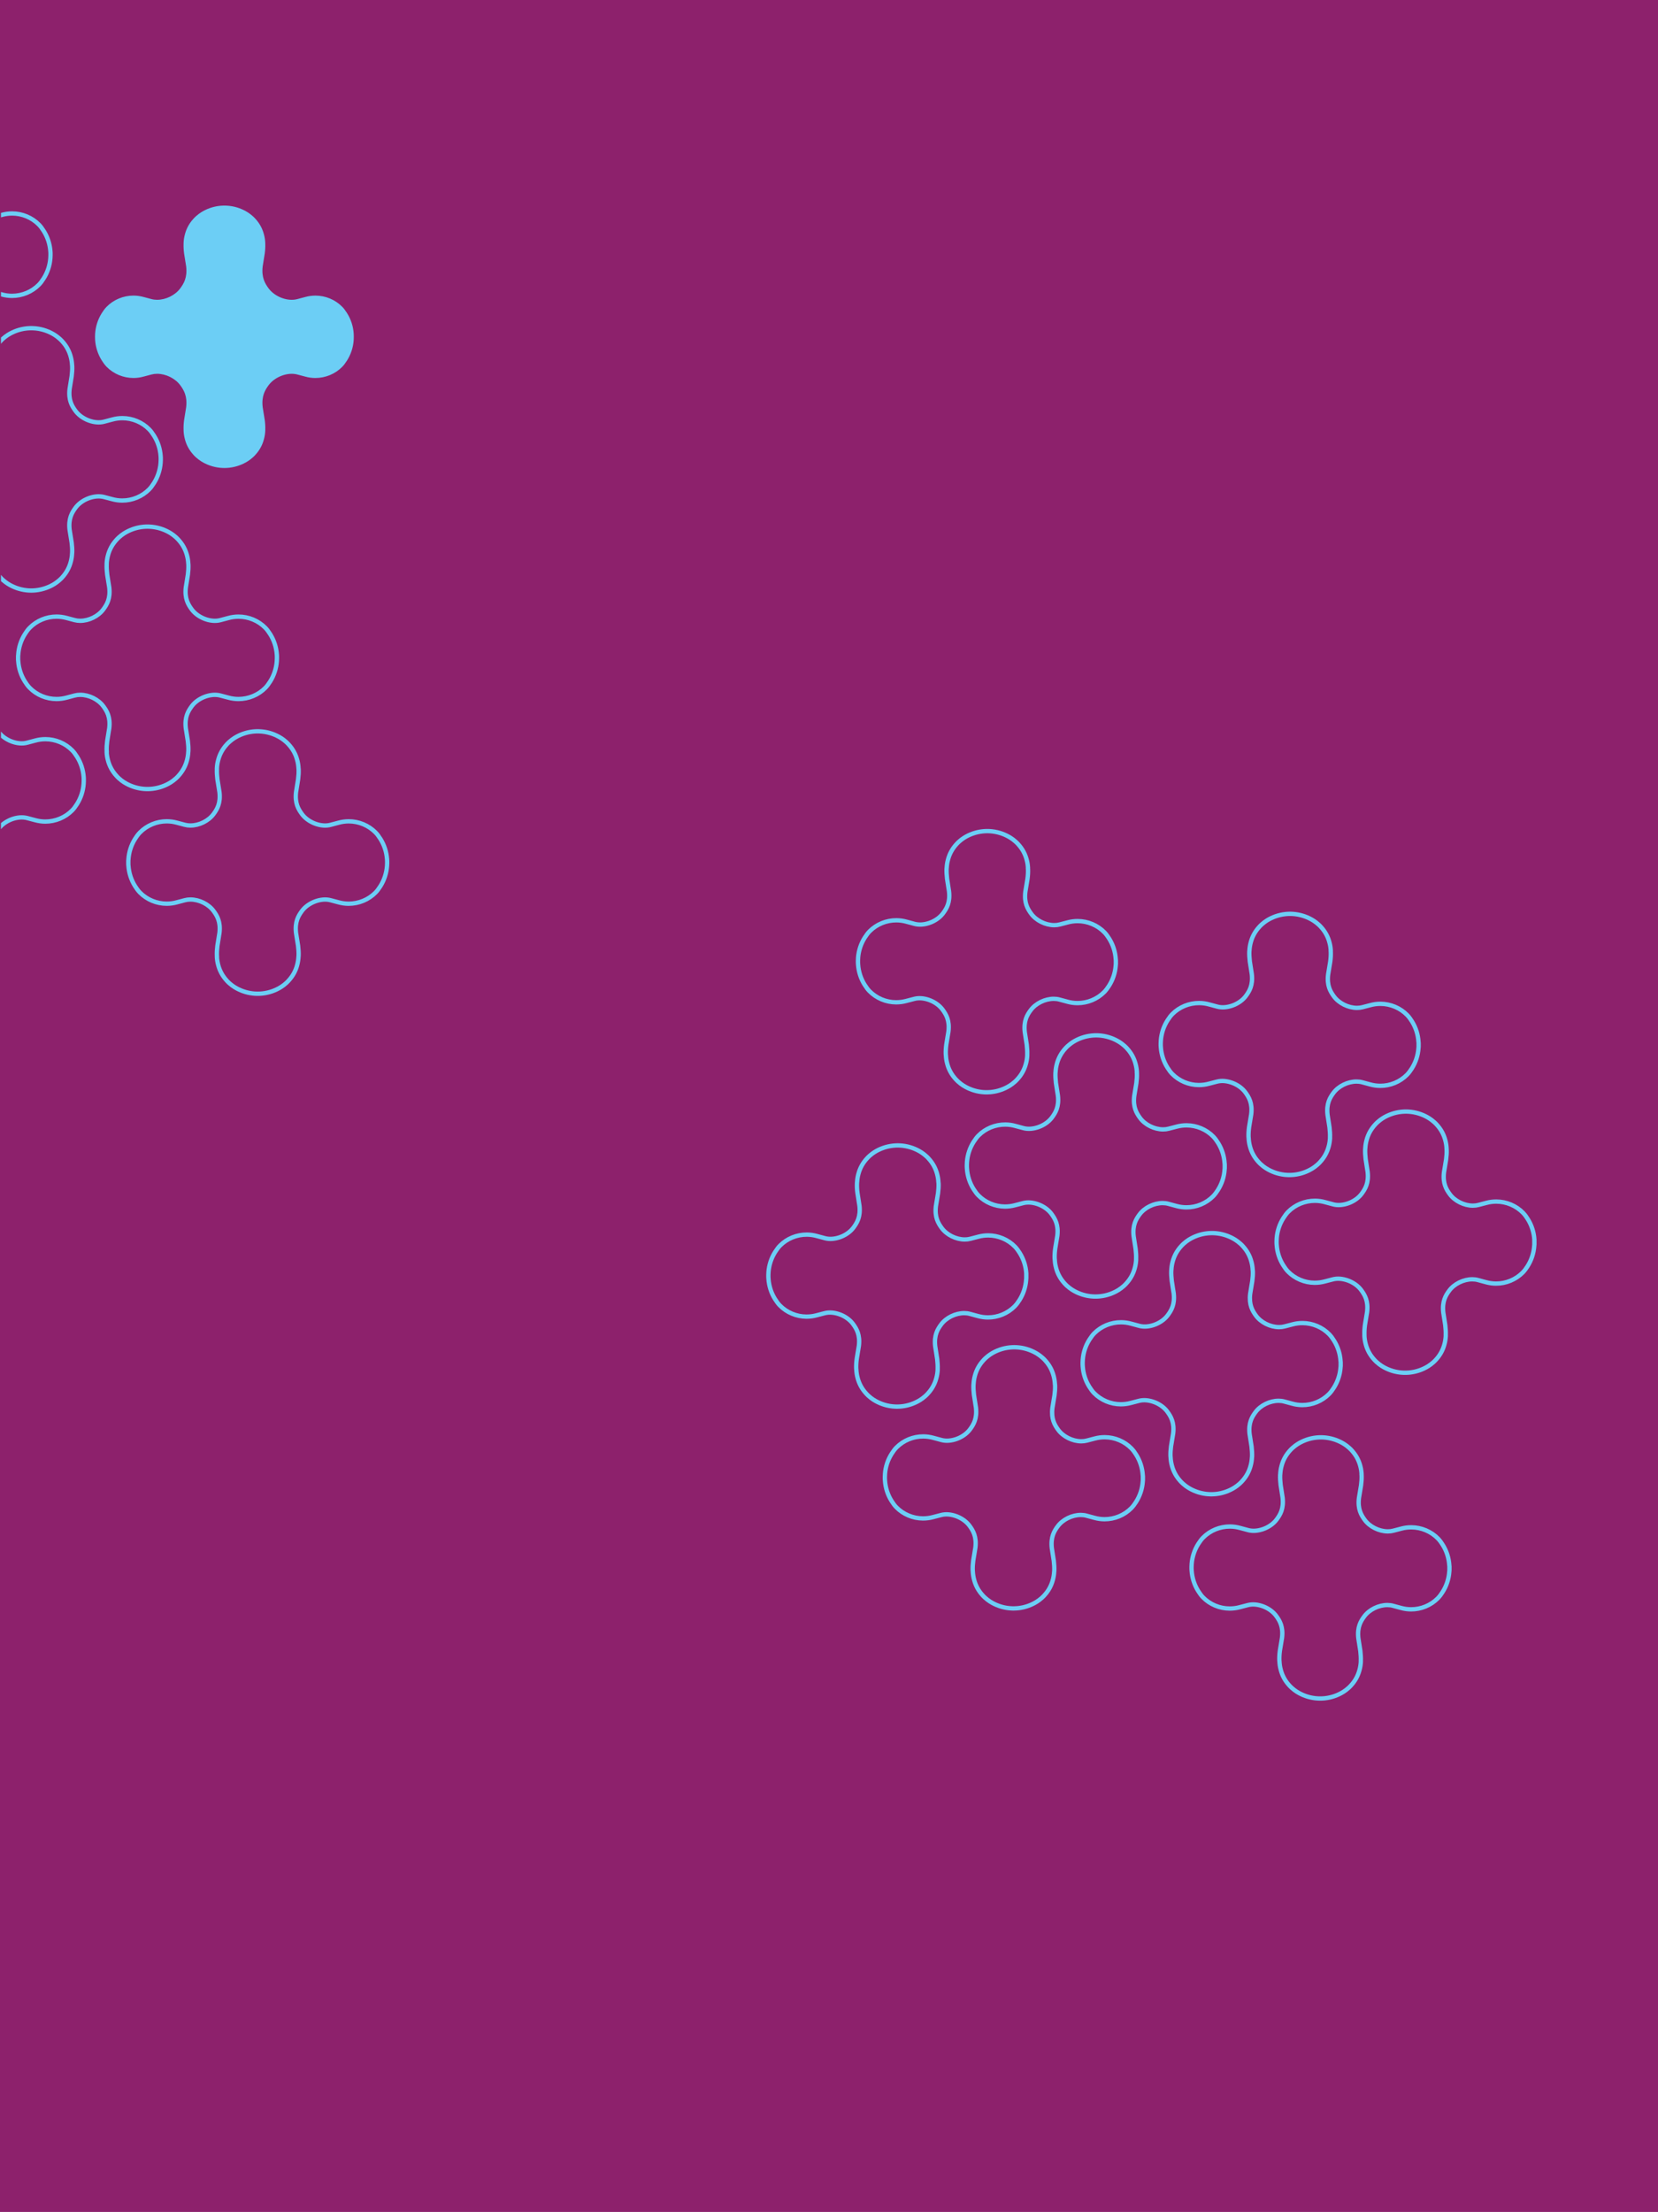 <?xml version="1.0" encoding="UTF-8" standalone="no"?>
<!-- Created with Inkscape (http://www.inkscape.org/) -->

<svg
   xmlns:dc="http://purl.org/dc/elements/1.1/"
   xmlns:cc="http://creativecommons.org/ns#"
   xmlns:rdf="http://www.w3.org/1999/02/22-rdf-syntax-ns#"
   xmlns:svg="http://www.w3.org/2000/svg"
   xmlns="http://www.w3.org/2000/svg"
   xmlns:sodipodi="http://sodipodi.sourceforge.net/DTD/sodipodi-0.dtd"
   xmlns:inkscape="http://www.inkscape.org/namespaces/inkscape"
   width="270.933mm"
   height="361.421mm"
   viewBox="0 0 270.933 361.421"
   version="1.1"
   id="svg6365"
   inkscape:version="0.92.1 r15371"
   sodipodi:docname="login_tablet.svg">
  <defs
     id="defs6359">
    <clipPath
       clipPathUnits="userSpaceOnUse"
       id="clipPath5340-2">
      <rect
         inkscape:export-ydpi="90"
         inkscape:export-xdpi="90"
         ry="0"
         rx="7.1851573e-006"
         y="1003.312"
         x="402.238"
         height="133.615"
         width="203.2"
         id="rect5342-2"
         style="opacity:1;vector-effect:none;fill:none;fill-opacity:1;stroke:none;stroke-width:0.5;stroke-linecap:butt;stroke-linejoin:miter;stroke-miterlimit:4;stroke-dasharray:0.5, 1;stroke-dashoffset:0;stroke-opacity:1"
         inkscape:export-filename="F:\SESI\Layout\rst\Novas telas\tlogin02.png"
         transform="rotate(90)" />
    </clipPath>
    <clipPath
       clipPathUnits="userSpaceOnUse"
       id="clipPath5336-9">
      <rect
         inkscape:export-ydpi="90"
         inkscape:export-xdpi="90"
         ry="0"
         rx="7.1851573e-006"
         y="1003.312"
         x="402.238"
         height="133.615"
         width="203.2"
         id="rect5338-1"
         style="opacity:1;vector-effect:none;fill:none;fill-opacity:1;stroke:none;stroke-width:0.5;stroke-linecap:butt;stroke-linejoin:miter;stroke-miterlimit:4;stroke-dasharray:0.5, 1;stroke-dashoffset:0;stroke-opacity:1"
         inkscape:export-filename="F:\SESI\Layout\rst\Novas telas\tlogin02.png"
         transform="rotate(90)" />
    </clipPath>
    <clipPath
       clipPathUnits="userSpaceOnUse"
       id="clipPath5328-0">
      <rect
         inkscape:export-ydpi="90"
         inkscape:export-xdpi="90"
         ry="0"
         rx="7.1851573e-006"
         y="1003.312"
         x="402.238"
         height="133.615"
         width="203.2"
         id="rect5330-1"
         style="opacity:1;vector-effect:none;fill:none;fill-opacity:1;stroke:none;stroke-width:0.5;stroke-linecap:butt;stroke-linejoin:miter;stroke-miterlimit:4;stroke-dasharray:0.5, 1;stroke-dashoffset:0;stroke-opacity:1"
         inkscape:export-filename="F:\SESI\Layout\rst\Novas telas\tlogin02.png"
         transform="rotate(90)" />
    </clipPath>
  </defs>
  <sodipodi:namedview
     id="base"
     pagecolor="#ffffff"
     bordercolor="#666666"
     borderopacity="1.0"
     inkscape:pageopacity="0.0"
     inkscape:pageshadow="2"
     inkscape:zoom="0.35"
     inkscape:cx="321.99992"
     inkscape:cy="468.71427"
     inkscape:document-units="mm"
     inkscape:current-layer="layer1"
     showgrid="false"
     fit-margin-top="0"
     fit-margin-left="0"
     fit-margin-right="0"
     fit-margin-bottom="0"
     inkscape:window-width="1920"
     inkscape:window-height="1018"
     inkscape:window-x="-8"
     inkscape:window-y="-8"
     inkscape:window-maximized="1" />
  <g
     inkscape:label="Layer 1"
     inkscape:groupmode="layer"
     id="layer1"
     transform="translate(270.026,-151.819)">
    <rect
       inkscape:export-ydpi="90"
       inkscape:export-xdpi="90"
       ry="0"
       rx="7.1851578e-006"
       y="-0.907"
       x="151.819"
       height="270.933"
       width="361.421"
       id="rect7689-6-8-7-1-7-9-9-6"
       style="opacity:1;vector-effect:none;fill:#8d216c;fill-opacity:1;stroke:none;stroke-width:0.5;stroke-linecap:butt;stroke-linejoin:miter;stroke-miterlimit:4;stroke-dasharray:0.5, 1;stroke-dashoffset:0;stroke-opacity:1"
       inkscape:export-filename="F:\SESI\Layout\rst\Novas telas\tlogin02.png"
       transform="rotate(90)" />
    <g
       id="g6315"
       transform="translate(535.739,-213.377)">
      <g
         style="fill:#6ccef5;fill-opacity:1;stroke-width:0.516"
         transform="matrix(0.684,0,0,-0.684,-775.763,435.629)"
         id="g206-5-6-6-2-1">
        <path
           inkscape:connector-curvature="0"
           id="path208-9-3-9-8-0"
           style="fill:#6ccef5;fill-opacity:1;fill-rule:nonzero;stroke:none;stroke-width:0.516"
           d="M 0,0 C 0.031,-0.649 0.134,-1.296 0.304,-1.93 0.667,-3.339 1.357,-4.601 2.355,-5.683 L 2.558,-5.904 C 2.584,-5.93 2.616,-5.961 2.649,-5.992 L 2.745,-6.085 C 2.784,-6.123 2.822,-6.161 2.862,-6.198 2.895,-6.229 2.926,-6.256 2.958,-6.283 L 3.005,-6.326 C 3.378,-6.659 3.763,-6.953 4.15,-7.198 5.468,-8.037 6.992,-8.575 8.555,-8.754 8.67,-8.767 8.782,-8.778 8.895,-8.787 l 0.059,-0.004 c 0.096,-0.009 0.19,-0.014 0.283,-0.018 0.039,-0.002 0.075,-0.005 0.111,-0.005 0.08,-0.003 0.155,-0.006 0.23,-0.006 0.06,-0.002 0.105,-0.006 0.174,-0.002 0.052,0.002 0.112,0 0.168,0.002 0.08,0 0.155,0.003 0.23,0.006 0.041,0 0.077,0.003 0.113,0.005 0.097,0.004 0.19,0.009 0.284,0.018 l 0.062,0.004 c 0.112,0.009 0.224,0.02 0.336,0.033 1.566,0.179 3.09,0.717 4.408,1.556 0.391,0.248 0.765,0.533 1.144,0.872 l 0.048,0.042 c 0.031,0.028 0.063,0.055 0.093,0.084 0.041,0.037 0.077,0.073 0.112,0.108 l 0.097,0.093 c 0.035,0.033 0.069,0.065 0.102,0.099 l 0.085,0.093 c 0.035,0.037 0.063,0.068 0.092,0.099 1.02,1.106 1.71,2.367 2.072,3.775 0.172,0.637 0.274,1.286 0.305,1.933 L 19.502,0 19.51,0.295 C 19.535,1.04 19.493,1.83 19.384,2.643 l -0.489,3.048 c -0.316,2.66 0.563,4.108 1.411,5.258 0.616,0.834 1.504,1.539 2.568,2.037 0.073,0.034 0.149,0.068 0.224,0.101 l 0.135,0.055 c 0.121,0.049 0.241,0.095 0.361,0.138 l 0.159,0.054 c 0.109,0.034 0.217,0.066 0.325,0.096 0.064,0.018 0.128,0.035 0.195,0.051 l 0.191,0.046 c 0.113,0.024 0.221,0.045 0.33,0.063 0.056,0.01 0.113,0.017 0.169,0.025 0.113,0.017 0.231,0.031 0.348,0.042 l 0.114,0.008 c 0.112,0.008 0.22,0.011 0.329,0.013 l 0.085,0.002 c 0.138,-10e-4 0.265,-0.006 0.39,-0.015 l 0.099,-0.007 c 0.131,-0.012 0.256,-0.027 0.379,-0.048 l 0.086,-0.015 c 0.125,-0.023 0.246,-0.05 0.364,-0.083 l 1.916,-0.506 c 0.78,-0.216 1.582,-0.326 2.387,-0.329 h 10e-4 c 2.437,0 4.772,0.974 6.44,2.673 0.375,0.383 0.728,0.847 1.143,1.503 0.92,1.453 1.47,3.13 1.592,4.853 l 10e-4,0.052 c 0,0 0.019,0.528 0.02,0.601 0.001,0.056 0.001,0.273 0,0.327 -10e-4,0.072 -0.003,0.142 -0.006,0.214 l -0.016,0.443 c -0.124,1.719 -0.673,3.391 -1.59,4.84 -0.416,0.657 -0.768,1.121 -1.143,1.503 -1.667,1.699 -4.002,2.674 -6.406,2.674 -0.843,-0.003 -1.646,-0.113 -2.42,-0.328 l -1.899,-0.503 c -0.143,-0.037 -0.26,-0.064 -0.38,-0.086 l -0.085,-0.016 c -0.129,-0.021 -0.254,-0.036 -0.379,-0.048 l -0.104,-0.008 c -0.126,-0.009 -0.253,-0.015 -0.381,-0.015 l -0.097,0.002 c -0.107,0.002 -0.212,0.007 -0.318,0.014 l -0.118,0.007 c -0.119,0.011 -0.238,0.026 -0.356,0.043 -0.039,0.005 -0.083,0.012 -0.126,0.018 l -0.039,0.007 c -0.11,0.019 -0.219,0.039 -0.329,0.063 -0.064,0.014 -0.127,0.03 -0.189,0.045 -0.069,0.017 -0.137,0.034 -0.203,0.053 -0.105,0.03 -0.209,0.06 -0.312,0.093 -0.058,0.019 -0.115,0.038 -0.172,0.058 -0.094,0.033 -0.187,0.068 -0.28,0.105 -0.069,0.027 -0.142,0.056 -0.214,0.088 -0.071,0.029 -0.142,0.062 -0.214,0.095 -1.069,0.5 -1.959,1.206 -2.575,2.042 -0.848,1.149 -1.727,2.597 -1.413,5.244 l 0.493,3.069 c 0.108,0.813 0.15,1.603 0.124,2.341 l -0.011,0.294 h 0.004 c -0.031,0.649 -0.133,1.297 -0.304,1.93 -0.363,1.411 -1.053,2.673 -2.051,3.754 l -0.034,0.037 c -0.024,0.027 -0.049,0.053 -0.074,0.079 l -0.095,0.104 c -0.031,0.033 -0.069,0.069 -0.108,0.105 l -0.085,0.082 c -0.037,0.037 -0.073,0.073 -0.111,0.108 l -0.143,0.127 c -0.371,0.332 -0.756,0.625 -1.144,0.872 -1.321,0.84 -2.844,1.379 -4.405,1.557 l -0.026,0.003 c -0.105,0.011 -0.209,0.022 -0.315,0.029 l -0.452,0.027 c -0.082,0.003 -0.156,0.006 -0.231,0.007 -0.064,0.001 -0.12,0.001 -0.18,0.001 -0.055,0 -0.108,0 -0.162,-0.001 -0.08,-10e-4 -0.155,-0.004 -0.23,-0.006 L 8.898,53.825 C 8.794,53.817 8.692,53.807 8.59,53.795 L 8.556,53.792 C 6.994,53.614 5.471,53.076 4.15,52.235 3.762,51.988 3.377,51.695 3.006,51.364 L 2.862,51.235 C 2.826,51.202 2.791,51.167 2.756,51.133 L 2.65,51.03 C 2.618,50.999 2.585,50.969 2.554,50.936 L 2.355,50.72 C 1.357,49.64 0.667,48.377 0.305,46.97 0.133,46.334 0.031,45.686 0,45.037 h 0.001 l -0.007,-0.294 c -0.026,-0.74 0.016,-1.53 0.125,-2.349 l 0.489,-3.049 c 0.316,-2.66 -0.563,-4.108 -1.411,-5.256 -1.204,-1.635 -3.427,-2.733 -5.531,-2.733 -0.475,0 -0.928,0.058 -1.345,0.173 l -1.893,0.503 c -0.789,0.218 -1.601,0.328 -2.417,0.328 -2.406,0 -4.742,-0.975 -6.408,-2.674 -0.478,-0.485 -0.863,-1.058 -1.145,-1.503 -0.93,-1.47 -1.481,-3.169 -1.594,-4.911 0,0 -0.004,-0.176 -0.01,-0.265 l -0.004,-0.104 c -0.003,-0.071 -0.005,-0.143 -0.006,-0.215 -0.001,-0.058 -0.001,-0.11 -0.001,-0.165 0,-0.052 0,-0.106 0.001,-0.16 10e-4,-0.077 0.003,-0.149 0.006,-0.22 l 0.004,-0.111 c 0.006,-0.089 0.01,-0.28 0.01,-0.28 0.112,-1.73 0.664,-3.429 1.594,-4.898 0.282,-0.445 0.667,-1.018 1.144,-1.503 1.666,-1.699 4.002,-2.673 6.408,-2.673 0.816,0 1.629,0.109 2.415,0.327 l 1.898,0.503 c 0.414,0.114 0.867,0.173 1.342,0.173 2.103,0 4.327,-1.098 5.532,-2.732 C 0.045,9.8 0.924,8.352 0.61,5.703 L 0.118,2.635 C 0.01,1.828 -0.032,1.038 -0.006,0.295 L 0.004,0 Z" />
      </g>
      <path
         transform="matrix(1.922,0,0,1.922,1379.565,-418.673)"
         clip-path="url(#clipPath5340-2)"
         d="m -1147.19,437.504 c 0.011,0.231 0.048,0.461 0.108,0.687 0.129,0.501 0.375,0.95 0.73,1.335 l 0.072,0.079 c 0.01,0.009 0.021,0.02 0.032,0.031 l 0.034,0.033 c 0.014,0.013 0.028,0.027 0.041,0.04 0.012,0.011 0.023,0.021 0.034,0.03 l 0.017,0.015 c 0.133,0.119 0.27,0.223 0.407,0.311 0.469,0.299 1.011,0.49 1.567,0.554 0.041,0.005 0.081,0.009 0.121,0.012 l 0.021,0.002 c 0.034,0.003 0.068,0.005 0.101,0.006 0.014,5.1e-4 0.027,0.002 0.039,0.002 0.029,0.001 0.055,0.002 0.082,0.002 0.022,5.1e-4 0.037,0.002 0.062,5.1e-4 0.018,-5.1e-4 0.04,0 0.06,-5.1e-4 0.029,0 0.055,-10e-4 0.082,-0.002 0.015,0 0.028,-10e-4 0.04,-0.002 0.034,-0.002 0.068,-0.003 0.101,-0.006 l 0.022,-0.002 c 0.04,-0.003 0.08,-0.007 0.12,-0.012 0.557,-0.064 1.1,-0.255 1.569,-0.554 0.139,-0.088 0.272,-0.19 0.407,-0.311 l 0.017,-0.015 c 0.011,-0.01 0.023,-0.02 0.033,-0.03 0.015,-0.013 0.027,-0.026 0.04,-0.038 l 0.035,-0.033 c 0.012,-0.012 0.024,-0.023 0.036,-0.035 l 0.03,-0.033 c 0.012,-0.013 0.023,-0.024 0.033,-0.035 0.363,-0.394 0.609,-0.842 0.737,-1.343 0.061,-0.227 0.098,-0.458 0.108,-0.688 h -4e-4 l 0.01,-0.105 c 0.01,-0.265 -0.01,-0.546 -0.045,-0.836 l -0.174,-1.085 c -0.112,-0.947 0.2,-1.462 0.502,-1.871 0.219,-0.297 0.535,-0.548 0.914,-0.725 0.026,-0.012 0.053,-0.024 0.08,-0.036 l 0.048,-0.019 c 0.043,-0.018 0.086,-0.034 0.129,-0.049 l 0.057,-0.019 c 0.039,-0.012 0.077,-0.024 0.116,-0.034 0.023,-0.006 0.045,-0.012 0.069,-0.018 l 0.068,-0.016 c 0.04,-0.009 0.079,-0.016 0.117,-0.022 0.02,-0.004 0.04,-0.006 0.06,-0.009 0.04,-0.006 0.082,-0.011 0.124,-0.015 l 0.04,-0.003 c 0.04,-0.003 0.078,-0.004 0.117,-0.005 l 0.03,-5.1e-4 c 0.049,4.1e-4 0.094,0.002 0.139,0.005 l 0.035,0.003 c 0.046,0.004 0.091,0.01 0.135,0.017 l 0.031,0.005 c 0.045,0.008 0.088,0.018 0.13,0.029 l 0.682,0.18 c 0.278,0.077 0.563,0.116 0.849,0.117 h 4e-4 c 0.867,0 1.698,-0.347 2.291,-0.951 0.134,-0.136 0.259,-0.301 0.407,-0.535 0.327,-0.517 0.523,-1.114 0.566,-1.727 l 4e-4,-0.018 c 0,0 0.01,-0.188 0.01,-0.214 3e-4,-0.02 3e-4,-0.097 0,-0.116 -4e-4,-0.026 0,-0.051 0,-0.076 l -0.01,-0.158 c -0.044,-0.611 -0.239,-1.206 -0.566,-1.722 -0.148,-0.234 -0.273,-0.399 -0.407,-0.535 -0.593,-0.605 -1.424,-0.952 -2.28,-0.952 -0.3,0.001 -0.586,0.04 -0.861,0.117 l -0.676,0.179 c -0.051,0.013 -0.093,0.023 -0.135,0.031 l -0.03,0.006 c -0.046,0.007 -0.09,0.013 -0.135,0.017 l -0.037,0.003 c -0.045,0.003 -0.09,0.005 -0.136,0.005 l -0.035,-5.1e-4 c -0.038,-5.1e-4 -0.076,-0.003 -0.113,-0.005 l -0.042,-0.003 c -0.043,-0.004 -0.085,-0.009 -0.127,-0.015 -0.014,-0.002 -0.03,-0.004 -0.045,-0.006 l -0.013,-0.003 c -0.039,-0.007 -0.078,-0.014 -0.117,-0.022 -0.023,-0.005 -0.045,-0.011 -0.067,-0.016 -0.024,-0.006 -0.048,-0.012 -0.072,-0.019 -0.037,-0.011 -0.074,-0.021 -0.111,-0.033 -0.02,-0.007 -0.041,-0.013 -0.061,-0.021 -0.034,-0.012 -0.067,-0.024 -0.1,-0.037 -0.024,-0.01 -0.051,-0.02 -0.076,-0.031 -0.025,-0.01 -0.051,-0.022 -0.076,-0.034 -0.38,-0.178 -0.697,-0.429 -0.916,-0.727 -0.302,-0.409 -0.615,-0.924 -0.503,-1.866 l 0.175,-1.092 c 0.038,-0.289 0.053,-0.57 0.044,-0.833 l -0.01,-0.105 v 0 c -0.011,-0.231 -0.047,-0.462 -0.108,-0.687 -0.129,-0.502 -0.375,-0.951 -0.73,-1.336 l -0.012,-0.013 c -0.01,-0.01 -0.017,-0.019 -0.027,-0.028 l -0.034,-0.037 c -0.011,-0.012 -0.024,-0.025 -0.038,-0.037 l -0.03,-0.029 c -0.013,-0.013 -0.026,-0.026 -0.039,-0.038 l -0.051,-0.045 c -0.132,-0.118 -0.269,-0.222 -0.407,-0.31 -0.47,-0.299 -1.012,-0.491 -1.567,-0.554 l -0.01,-10e-4 c -0.037,-0.004 -0.074,-0.008 -0.112,-0.01 l -0.161,-0.01 c -0.029,-10e-4 -0.055,-0.002 -0.082,-0.003 -0.023,-4.1e-4 -0.043,-4.1e-4 -0.064,-4.1e-4 -0.019,0 -0.038,0 -0.058,4.1e-4 -0.029,4.1e-4 -0.055,0.002 -0.082,0.002 l -0.162,0.01 c -0.037,0.003 -0.073,0.007 -0.11,0.011 l -0.012,10e-4 c -0.556,0.063 -1.098,0.255 -1.568,0.554 -0.138,0.088 -0.275,0.192 -0.407,0.31 l -0.051,0.046 c -0.013,0.012 -0.025,0.024 -0.038,0.036 l -0.038,0.037 c -0.011,0.011 -0.023,0.022 -0.034,0.033 l -0.071,0.077 c -0.355,0.384 -0.6,0.834 -0.73,1.334 -0.061,0.226 -0.098,0.457 -0.108,0.688 h 4e-4 v 0.105 c -0.01,0.263 0.01,0.544 0.044,0.836 l 0.174,1.085 c 0.112,0.947 -0.2,1.461 -0.502,1.87 -0.429,0.582 -1.22,0.973 -1.968,0.973 -0.169,0 -0.33,-0.021 -0.479,-0.062 l -0.674,-0.179 c -0.281,-0.078 -0.57,-0.117 -0.86,-0.117 -0.856,0 -1.687,0.347 -2.28,0.952 -0.17,0.173 -0.307,0.376 -0.407,0.535 -0.331,0.523 -0.527,1.128 -0.567,1.748 0,0 0,0.063 -0.01,0.094 v 0.037 c 0,0.025 0,0.051 0,0.076 -4e-4,0.021 -4e-4,0.039 -4e-4,0.059 0,0.018 0,0.038 4e-4,0.057 4e-4,0.027 0,0.053 0,0.078 v 0.04 c 0,0.032 0.01,0.099 0.01,0.099 0.04,0.616 0.236,1.221 0.567,1.743 0.1,0.158 0.237,0.362 0.407,0.535 0.593,0.605 1.424,0.951 2.28,0.951 0.29,0 0.58,-0.039 0.859,-0.116 l 0.675,-0.179 c 0.147,-0.041 0.308,-0.062 0.477,-0.062 0.748,0 1.54,0.391 1.969,0.972 0.301,0.409 0.614,0.924 0.502,1.867 l -0.175,1.092 c -0.038,0.287 -0.053,0.568 -0.044,0.833 l 0.01,0.105 z"
         style="fill:none;stroke:#6ccef5;stroke-width:0.367;stroke-linecap:round;stroke-linejoin:round;stroke-miterlimit:10;stroke-dasharray:none;stroke-opacity:1"
         id="path212-7-4-3-6-5"
         inkscape:connector-curvature="0" />
      <path
         transform="matrix(1.922,0,0,1.922,1379.565,-418.673)"
         clip-path="url(#clipPath5336-9)"
         d="m -1137.819,454.904 c 0.011,0.231 0.048,0.461 0.108,0.687 0.129,0.501 0.375,0.95 0.73,1.335 l 0.072,0.079 c 0.01,0.009 0.02,0.02 0.032,0.031 l 0.034,0.033 c 0.014,0.013 0.028,0.027 0.041,0.04 0.012,0.011 0.023,0.021 0.034,0.03 l 0.017,0.015 c 0.133,0.118 0.27,0.223 0.407,0.31 0.469,0.299 1.011,0.49 1.567,0.554 0.041,0.005 0.081,0.009 0.121,0.012 l 0.021,0.002 c 0.034,0.003 0.068,0.005 0.101,0.006 0.014,5.1e-4 0.027,0.002 0.039,0.002 0.029,0.001 0.055,0.002 0.082,0.002 0.021,5.1e-4 0.037,0.002 0.062,5.1e-4 0.018,-5.1e-4 0.04,0 0.06,-5.1e-4 0.029,0 0.055,-10e-4 0.082,-0.002 0.015,0 0.028,-10e-4 0.04,-0.002 0.034,-0.002 0.068,-0.003 0.101,-0.006 l 0.022,-0.002 c 0.04,-0.003 0.08,-0.007 0.12,-0.012 0.557,-0.064 1.1,-0.255 1.569,-0.554 0.139,-0.088 0.272,-0.19 0.407,-0.31 l 0.017,-0.015 c 0.011,-0.01 0.023,-0.02 0.033,-0.03 0.015,-0.013 0.027,-0.026 0.04,-0.038 l 0.035,-0.033 c 0.012,-0.012 0.024,-0.023 0.036,-0.035 l 0.03,-0.033 c 0.012,-0.013 0.023,-0.024 0.033,-0.035 0.363,-0.394 0.609,-0.842 0.737,-1.343 0.061,-0.227 0.097,-0.458 0.108,-0.688 h -4e-4 l 0.01,-0.105 c 0.01,-0.265 -0.01,-0.546 -0.045,-0.835 l -0.174,-1.085 c -0.112,-0.947 0.2,-1.462 0.502,-1.871 0.219,-0.297 0.535,-0.548 0.914,-0.725 0.026,-0.012 0.053,-0.024 0.08,-0.036 l 0.048,-0.02 c 0.043,-0.018 0.086,-0.034 0.129,-0.049 l 0.057,-0.019 c 0.039,-0.012 0.077,-0.024 0.116,-0.034 0.023,-0.006 0.046,-0.012 0.069,-0.018 l 0.068,-0.016 c 0.04,-0.009 0.079,-0.016 0.117,-0.022 0.02,-0.004 0.04,-0.006 0.06,-0.009 0.04,-0.006 0.082,-0.011 0.124,-0.015 l 0.04,-0.003 c 0.04,-0.003 0.078,-0.004 0.117,-0.005 l 0.031,-5.1e-4 c 0.049,4e-4 0.094,0.002 0.138,0.005 l 0.035,0.003 c 0.047,0.004 0.091,0.01 0.135,0.017 l 0.031,0.005 c 0.045,0.008 0.087,0.018 0.13,0.029 l 0.682,0.18 c 0.278,0.077 0.563,0.116 0.849,0.117 h 5e-4 c 0.867,0 1.698,-0.347 2.292,-0.951 0.133,-0.136 0.259,-0.301 0.407,-0.535 0.327,-0.517 0.523,-1.114 0.567,-1.727 l 4e-4,-0.018 c 0,0 0.01,-0.188 0.01,-0.214 3e-4,-0.02 3e-4,-0.097 0,-0.116 -5e-4,-0.026 0,-0.051 0,-0.076 l -0.01,-0.158 c -0.044,-0.612 -0.239,-1.207 -0.566,-1.722 -0.148,-0.234 -0.273,-0.399 -0.407,-0.535 -0.593,-0.605 -1.424,-0.952 -2.28,-0.952 -0.3,10e-4 -0.586,0.04 -0.861,0.117 l -0.676,0.179 c -0.051,0.013 -0.092,0.023 -0.135,0.031 l -0.03,0.006 c -0.046,0.007 -0.09,0.013 -0.135,0.017 l -0.037,0.003 c -0.045,0.003 -0.09,0.005 -0.136,0.005 l -0.035,-5.2e-4 c -0.038,-5.1e-4 -0.075,-0.003 -0.113,-0.005 l -0.042,-0.003 c -0.042,-0.004 -0.085,-0.009 -0.127,-0.015 -0.014,-0.002 -0.03,-0.004 -0.045,-0.006 l -0.014,-0.003 c -0.039,-0.007 -0.078,-0.014 -0.117,-0.022 -0.023,-0.005 -0.045,-0.011 -0.067,-0.016 -0.025,-0.006 -0.049,-0.012 -0.072,-0.019 -0.037,-0.011 -0.074,-0.021 -0.111,-0.033 -0.02,-0.007 -0.041,-0.013 -0.061,-0.021 -0.034,-0.012 -0.067,-0.024 -0.1,-0.037 -0.025,-0.01 -0.051,-0.02 -0.076,-0.031 -0.025,-0.01 -0.051,-0.022 -0.076,-0.034 -0.38,-0.178 -0.697,-0.429 -0.916,-0.727 -0.302,-0.409 -0.615,-0.924 -0.503,-1.866 l 0.175,-1.092 c 0.038,-0.29 0.053,-0.571 0.044,-0.833 l -0.01,-0.105 v 0 c -0.011,-0.231 -0.047,-0.462 -0.108,-0.687 -0.129,-0.502 -0.375,-0.951 -0.73,-1.336 l -0.012,-0.013 c -0.01,-0.01 -0.017,-0.019 -0.027,-0.028 l -0.034,-0.037 c -0.011,-0.012 -0.024,-0.025 -0.038,-0.037 l -0.03,-0.029 c -0.013,-0.013 -0.026,-0.026 -0.039,-0.038 l -0.051,-0.045 c -0.132,-0.118 -0.269,-0.222 -0.407,-0.31 -0.47,-0.299 -1.012,-0.491 -1.568,-0.554 l -0.01,-10e-4 c -0.037,-0.004 -0.074,-0.008 -0.112,-0.01 l -0.161,-0.01 c -0.029,-10e-4 -0.055,-0.002 -0.082,-0.003 -0.023,-4.1e-4 -0.043,-4.1e-4 -0.064,-4.1e-4 -0.02,0 -0.038,0 -0.058,4.1e-4 -0.029,4.1e-4 -0.055,0.002 -0.082,0.002 l -0.162,0.01 c -0.037,0.003 -0.073,0.007 -0.11,0.011 l -0.012,0.001 c -0.555,0.063 -1.098,0.255 -1.568,0.554 -0.138,0.088 -0.275,0.192 -0.407,0.31 l -0.051,0.046 c -0.013,0.012 -0.025,0.024 -0.038,0.036 l -0.038,0.037 c -0.011,0.011 -0.023,0.022 -0.034,0.033 l -0.071,0.077 c -0.355,0.384 -0.6,0.834 -0.73,1.334 -0.061,0.226 -0.098,0.457 -0.108,0.688 v 0 l -0.01,0.105 c -0.01,0.263 0.01,0.544 0.044,0.836 l 0.174,1.085 c 0.112,0.947 -0.2,1.462 -0.502,1.87 -0.429,0.582 -1.22,0.973 -1.968,0.973 -0.169,0 -0.33,-0.021 -0.479,-0.062 l -0.674,-0.179 c -0.281,-0.078 -0.57,-0.117 -0.86,-0.117 -0.856,0 -1.687,0.347 -2.28,0.952 -0.17,0.173 -0.307,0.376 -0.407,0.535 -0.331,0.523 -0.527,1.128 -0.567,1.748 0,0 0,0.062 -0.01,0.094 v 0.037 c 0,0.025 0,0.051 0,0.076 0,0.021 0,0.039 0,0.059 0,0.018 0,0.038 0,0.057 0,0.027 0,0.053 0,0.078 v 0.04 c 0,0.031 0.01,0.099 0.01,0.099 0.04,0.616 0.236,1.22 0.567,1.743 0.1,0.158 0.237,0.362 0.407,0.535 0.593,0.605 1.424,0.951 2.28,0.951 0.29,0 0.58,-0.039 0.859,-0.116 l 0.675,-0.179 c 0.147,-0.041 0.308,-0.062 0.477,-0.062 0.748,0 1.54,0.391 1.969,0.972 0.301,0.409 0.614,0.924 0.502,1.867 l -0.175,1.092 c -0.038,0.287 -0.053,0.568 -0.044,0.833 l 0.01,0.105 z"
         style="fill:none;stroke:#6ccef5;stroke-width:0.367;stroke-linecap:round;stroke-linejoin:round;stroke-miterlimit:10;stroke-dasharray:none;stroke-opacity:1"
         id="path216-5-2-2-2-1"
         inkscape:connector-curvature="0" />
      <path
         d="m -788.336,488.086 c 0.021,0.444 0.09,0.886 0.208,1.32 0.248,0.964 0.72,1.827 1.403,2.567 l 0.138,0.151 c 0.019,0.017 0.038,0.039 0.061,0.06 l 0.065,0.064 c 0.027,0.026 0.054,0.052 0.079,0.077 0.023,0.021 0.044,0.04 0.065,0.058 l 0.033,0.029 c 0.255,0.228 0.519,0.43 0.783,0.597 0.901,0.574 1.944,0.942 3.013,1.064 0.079,0.01 0.156,0.017 0.232,0.022 l 0.042,0.004 c 0.065,0.006 0.131,0.01 0.193,0.011 0.027,10e-4 0.052,0.004 0.075,0.004 0.056,0.002 0.106,0.004 0.158,0.004 0.04,10e-4 0.071,0.004 0.119,10e-4 0.035,-10e-4 0.077,0 0.115,-10e-4 0.056,0 0.106,-0.002 0.158,-0.004 0.029,0 0.054,-0.002 0.077,-0.004 0.067,-0.004 0.131,-0.006 0.194,-0.011 l 0.042,-0.004 c 0.077,-0.006 0.154,-0.013 0.23,-0.022 1.071,-0.122 2.114,-0.49 3.015,-1.064 0.267,-0.17 0.523,-0.365 0.782,-0.597 l 0.033,-0.028 c 0.021,-0.019 0.044,-0.038 0.063,-0.058 0.027,-0.025 0.052,-0.05 0.077,-0.074 l 0.065,-0.064 c 0.023,-0.022 0.046,-0.044 0.069,-0.068 l 0.058,-0.064 c 0.023,-0.025 0.044,-0.046 0.063,-0.068 0.698,-0.756 1.17,-1.619 1.417,-2.582 0.117,-0.436 0.188,-0.88 0.209,-1.322 h -7.5e-4 l 0.019,-0.202 c 0.019,-0.51 -0.019,-1.05 -0.086,-1.606 l -0.334,-2.085 c -0.216,-1.819 0.385,-2.81 0.965,-3.596 0.421,-0.57 1.029,-1.053 1.756,-1.393 0.05,-0.024 0.102,-0.046 0.154,-0.069 l 0.092,-0.038 c 0.083,-0.034 0.165,-0.065 0.247,-0.094 l 0.11,-0.037 c 0.075,-0.024 0.148,-0.045 0.222,-0.066 0.044,-0.011 0.088,-0.024 0.133,-0.035 l 0.131,-0.032 c 0.077,-0.017 0.152,-0.031 0.226,-0.043 0.038,-0.008 0.077,-0.011 0.115,-0.017 0.077,-0.011 0.158,-0.021 0.238,-0.029 l 0.077,-0.006 c 0.077,-0.006 0.15,-0.008 0.225,-0.01 l 0.058,-0.001 c 0.094,0.001 0.181,0.004 0.267,0.01 l 0.067,0.006 c 0.088,0.008 0.175,0.019 0.259,0.033 l 0.06,0.01 c 0.085,0.015 0.169,0.034 0.249,0.057 l 1.311,0.346 c 0.533,0.148 1.082,0.223 1.633,0.225 h 7.5e-4 c 1.667,0 3.264,-0.666 4.404,-1.828 0.257,-0.262 0.499,-0.579 0.782,-1.028 0.629,-0.994 1.005,-2.141 1.089,-3.319 l 7.7e-4,-0.036 c 0,0 0.019,-0.361 0.019,-0.412 5.6e-4,-0.038 5.6e-4,-0.186 0,-0.223 -7.7e-4,-0.049 0,-0.098 0,-0.146 l -0.019,-0.304 c -0.085,-1.175 -0.46,-2.319 -1.088,-3.31 -0.284,-0.449 -0.525,-0.767 -0.783,-1.028 -1.139,-1.162 -2.737,-1.829 -4.381,-1.829 -0.576,0.002 -1.126,0.077 -1.655,0.224 l -1.299,0.345 c -0.098,0.025 -0.179,0.044 -0.26,0.059 l -0.058,0.011 c -0.088,0.013 -0.173,0.025 -0.259,0.032 l -0.071,0.006 c -0.086,0.006 -0.173,0.01 -0.261,0.01 l -0.065,-10e-4 c -0.073,-0.001 -0.144,-0.006 -0.218,-0.01 l -0.081,-0.006 c -0.083,-0.008 -0.163,-0.017 -0.244,-0.029 -0.027,-0.004 -0.058,-0.008 -0.086,-0.011 l -0.025,-0.006 c -0.075,-0.013 -0.15,-0.027 -0.225,-0.043 -0.044,-0.01 -0.086,-0.021 -0.129,-0.031 -0.046,-0.011 -0.092,-0.024 -0.138,-0.036 -0.071,-0.021 -0.142,-0.041 -0.213,-0.064 -0.038,-0.013 -0.079,-0.026 -0.117,-0.04 -0.063,-0.022 -0.129,-0.046 -0.192,-0.072 -0.046,-0.019 -0.098,-0.038 -0.146,-0.06 -0.048,-0.02 -0.098,-0.043 -0.146,-0.065 -0.731,-0.343 -1.34,-0.825 -1.761,-1.397 -0.58,-0.786 -1.181,-1.776 -0.966,-3.587 l 0.337,-2.099 c 0.073,-0.556 0.102,-1.096 0.085,-1.601 l -0.019,-0.201 v 0 c -0.021,-0.444 -0.09,-0.887 -0.208,-1.32 -0.248,-0.965 -0.72,-1.828 -1.403,-2.568 l -0.023,-0.025 c -0.019,-0.019 -0.033,-0.037 -0.05,-0.054 l -0.065,-0.071 c -0.021,-0.022 -0.046,-0.047 -0.073,-0.072 l -0.058,-0.056 c -0.025,-0.025 -0.05,-0.05 -0.075,-0.074 l -0.098,-0.087 c -0.254,-0.227 -0.517,-0.427 -0.782,-0.596 -0.903,-0.575 -1.945,-0.943 -3.013,-1.065 l -0.019,-0.002 c -0.071,-0.008 -0.142,-0.015 -0.215,-0.02 l -0.309,-0.019 c -0.056,-0.002 -0.106,-0.004 -0.158,-0.006 -0.044,-10e-4 -0.083,-10e-4 -0.123,-10e-4 -0.038,0 -0.073,0 -0.111,10e-4 -0.056,0.001 -0.106,0.004 -0.158,0.004 l -0.311,0.019 c -0.071,0.006 -0.14,0.013 -0.211,0.021 l -0.023,0.002 c -1.068,0.122 -2.11,0.49 -3.014,1.065 -0.265,0.169 -0.529,0.369 -0.782,0.596 l -0.098,0.088 c -0.025,0.022 -0.048,0.046 -0.073,0.07 l -0.073,0.07 c -0.021,0.021 -0.044,0.042 -0.065,0.064 l -0.136,0.148 c -0.683,0.739 -1.155,1.602 -1.402,2.565 -0.117,0.435 -0.188,0.878 -0.209,1.322 h 7.7e-4 v 0.201 c -0.019,0.506 0.019,1.046 0.086,1.607 l 0.334,2.085 c 0.215,1.819 -0.385,2.809 -0.965,3.595 -0.823,1.118 -2.344,1.869 -3.783,1.869 -0.325,0 -0.635,-0.04 -0.92,-0.118 l -1.295,-0.344 c -0.54,-0.149 -1.095,-0.225 -1.653,-0.225 -1.646,0 -3.244,0.668 -4.383,1.83 -0.327,0.332 -0.59,0.724 -0.783,1.028 -0.636,1.005 -1.013,2.167 -1.09,3.359 0,0 0,0.12 -0.019,0.181 v 0.07 c 0,0.049 0,0.098 0,0.148 -7.7e-4,0.04 -7.7e-4,0.075 -7.7e-4,0.112 0,0.036 0,0.073 7.7e-4,0.111 7.6e-4,0.052 0,0.101 0,0.15 v 0.076 c 0,0.061 0.019,0.191 0.019,0.191 0.077,1.184 0.454,2.346 1.09,3.351 0.193,0.304 0.456,0.696 0.783,1.028 1.14,1.162 2.737,1.828 4.383,1.828 0.558,0 1.114,-0.075 1.652,-0.224 l 1.298,-0.344 c 0.283,-0.078 0.593,-0.118 0.918,-0.118 1.439,0 2.96,0.751 3.784,1.869 0.58,0.786 1.181,1.776 0.966,3.588 l -0.337,2.098 c -0.073,0.552 -0.102,1.092 -0.085,1.6 l 0.019,0.202 z"
         style="fill:none;stroke:#6ccef5;stroke-width:0.706;stroke-linecap:round;stroke-linejoin:round;stroke-miterlimit:10;stroke-dasharray:none;stroke-opacity:1"
         id="path220-6-8-8-9-6"
         inkscape:connector-curvature="0" />
      <path
         d="m -770.322,521.532 c 0.021,0.444 0.092,0.886 0.208,1.32 0.248,0.964 0.72,1.827 1.403,2.567 l 0.138,0.151 c 0.019,0.017 0.04,0.039 0.061,0.06 l 0.065,0.064 c 0.027,0.026 0.054,0.052 0.079,0.077 0.023,0.021 0.044,0.04 0.065,0.058 l 0.033,0.029 c 0.255,0.228 0.518,0.429 0.783,0.596 0.901,0.574 1.943,0.942 3.013,1.064 0.079,0.01 0.156,0.017 0.233,0.022 l 0.04,0.004 c 0.065,0.006 0.131,0.01 0.194,0.011 0.027,10e-4 0.052,0.004 0.075,0.004 0.056,0.002 0.106,0.004 0.158,0.004 0.04,10e-4 0.071,0.004 0.119,10e-4 0.035,-10e-4 0.077,0 0.115,-10e-4 0.056,0 0.106,-0.002 0.158,-0.004 0.029,0 0.054,-0.002 0.077,-0.004 0.065,-0.004 0.131,-0.006 0.194,-0.011 l 0.042,-0.004 c 0.077,-0.006 0.154,-0.013 0.23,-0.022 1.071,-0.122 2.114,-0.49 3.015,-1.064 0.267,-0.17 0.523,-0.365 0.782,-0.596 l 0.033,-0.029 c 0.021,-0.019 0.042,-0.038 0.063,-0.058 0.029,-0.025 0.052,-0.05 0.077,-0.074 l 0.065,-0.064 c 0.023,-0.022 0.046,-0.044 0.069,-0.068 l 0.058,-0.063 c 0.023,-0.025 0.044,-0.046 0.063,-0.068 0.698,-0.756 1.17,-1.619 1.417,-2.582 0.117,-0.436 0.186,-0.88 0.209,-1.322 h -7.5e-4 l 0.019,-0.202 c 0.019,-0.51 -0.019,-1.05 -0.086,-1.606 l -0.334,-2.085 c -0.216,-1.819 0.385,-2.81 0.965,-3.596 0.421,-0.57 1.029,-1.053 1.756,-1.393 0.05,-0.023 0.102,-0.046 0.154,-0.069 l 0.092,-0.038 c 0.083,-0.034 0.165,-0.065 0.247,-0.094 l 0.108,-0.037 c 0.075,-0.024 0.148,-0.045 0.222,-0.066 0.044,-0.011 0.086,-0.024 0.133,-0.035 l 0.131,-0.032 c 0.077,-0.017 0.152,-0.031 0.226,-0.043 0.038,-0.008 0.077,-0.011 0.115,-0.017 0.077,-0.011 0.158,-0.021 0.238,-0.029 l 0.077,-0.006 c 0.077,-0.006 0.15,-0.008 0.225,-0.01 l 0.058,-10e-4 c 0.094,0 0.181,0.004 0.267,0.01 l 0.067,0.006 c 0.088,0.008 0.175,0.019 0.259,0.033 l 0.06,0.01 c 0.085,0.015 0.167,0.034 0.249,0.056 l 1.31,0.347 c 0.534,0.148 1.082,0.223 1.633,0.225 h 10e-4 c 1.667,0 3.264,-0.666 4.405,-1.828 0.256,-0.262 0.498,-0.579 0.782,-1.028 0.629,-0.994 1.005,-2.141 1.089,-3.319 l 0.001,-0.036 c 0,0 0.019,-0.361 0.019,-0.411 10e-4,-0.038 10e-4,-0.187 0,-0.224 -10e-4,-0.049 0,-0.097 0,-0.146 l -0.019,-0.304 c -0.085,-1.175 -0.46,-2.319 -1.088,-3.31 -0.284,-0.449 -0.525,-0.767 -0.782,-1.028 -1.14,-1.162 -2.737,-1.829 -4.382,-1.829 -0.577,0.002 -1.126,0.077 -1.655,0.224 l -1.299,0.345 c -0.098,0.025 -0.177,0.044 -0.26,0.059 l -0.058,0.011 c -0.088,0.013 -0.173,0.025 -0.259,0.033 l -0.071,0.006 c -0.086,0.006 -0.173,0.01 -0.26,0.01 l -0.065,-0.001 c -0.073,-10e-4 -0.144,-0.006 -0.217,-0.01 l -0.081,-0.006 c -0.081,-0.008 -0.163,-0.017 -0.244,-0.029 -0.027,-0.004 -0.058,-0.008 -0.086,-0.011 l -0.025,-0.006 c -0.075,-0.013 -0.15,-0.027 -0.225,-0.043 -0.044,-0.01 -0.086,-0.02 -0.129,-0.031 -0.048,-0.011 -0.094,-0.023 -0.138,-0.036 -0.071,-0.02 -0.142,-0.041 -0.214,-0.064 -0.038,-0.013 -0.079,-0.026 -0.117,-0.04 -0.063,-0.022 -0.129,-0.046 -0.192,-0.072 -0.048,-0.019 -0.098,-0.038 -0.146,-0.06 -0.048,-0.02 -0.098,-0.043 -0.146,-0.065 -0.731,-0.342 -1.34,-0.825 -1.761,-1.397 -0.58,-0.786 -1.181,-1.776 -0.966,-3.587 l 0.337,-2.099 c 0.073,-0.556 0.102,-1.096 0.085,-1.601 l -0.019,-0.201 v 0 c -0.021,-0.444 -0.09,-0.887 -0.208,-1.32 -0.248,-0.965 -0.72,-1.828 -1.403,-2.568 l -0.023,-0.025 c -0.019,-0.019 -0.033,-0.036 -0.052,-0.054 l -0.065,-0.071 c -0.021,-0.022 -0.048,-0.047 -0.073,-0.072 l -0.058,-0.056 c -0.025,-0.025 -0.05,-0.05 -0.075,-0.074 l -0.098,-0.087 c -0.254,-0.227 -0.517,-0.428 -0.782,-0.596 -0.904,-0.575 -1.945,-0.943 -3.013,-1.065 l -0.019,-0.002 c -0.071,-0.008 -0.142,-0.015 -0.215,-0.02 l -0.309,-0.019 c -0.056,-0.002 -0.108,-0.004 -0.158,-0.006 -0.044,-0.001 -0.083,-0.001 -0.123,-0.001 -0.036,0 -0.073,0 -0.111,0.001 -0.056,9.9e-4 -0.106,0.004 -0.158,0.004 l -0.311,0.019 c -0.071,0.006 -0.14,0.011 -0.21,0.02 l -0.023,0.002 c -1.069,0.122 -2.11,0.49 -3.014,1.065 -0.265,0.169 -0.529,0.369 -0.783,0.596 l -0.098,0.088 c -0.025,0.022 -0.048,0.046 -0.073,0.07 l -0.073,0.07 c -0.021,0.021 -0.044,0.042 -0.065,0.064 l -0.136,0.148 c -0.683,0.739 -1.154,1.603 -1.402,2.565 -0.117,0.435 -0.188,0.878 -0.209,1.322 h 9.8e-4 v 0.201 c -0.019,0.506 0.019,1.046 0.085,1.607 l 0.335,2.085 c 0.215,1.819 -0.385,2.81 -0.965,3.595 -0.824,1.118 -2.344,1.869 -3.783,1.869 -0.325,0 -0.635,-0.04 -0.92,-0.118 l -1.295,-0.344 c -0.54,-0.149 -1.095,-0.224 -1.653,-0.224 -1.646,0 -3.243,0.667 -4.383,1.829 -0.327,0.332 -0.59,0.724 -0.783,1.028 -0.636,1.005 -1.013,2.167 -1.09,3.359 0,0 0,0.12 -0.019,0.181 v 0.071 c 0,0.049 0,0.098 0,0.147 -7.7e-4,0.04 -7.7e-4,0.075 -7.7e-4,0.113 0,0.036 0,0.072 7.7e-4,0.11 7.5e-4,0.052 0,0.101 0,0.15 v 0.076 c 0,0.061 0.019,0.191 0.019,0.191 0.077,1.184 0.454,2.346 1.09,3.351 0.193,0.304 0.456,0.696 0.782,1.028 1.139,1.162 2.737,1.828 4.383,1.828 0.558,0 1.114,-0.075 1.652,-0.224 l 1.298,-0.344 c 0.283,-0.078 0.593,-0.118 0.918,-0.118 1.439,0 2.96,0.751 3.784,1.869 0.58,0.786 1.181,1.776 0.966,3.588 l -0.337,2.098 c -0.073,0.552 -0.102,1.092 -0.085,1.6 l 0.019,0.202 z"
         style="fill:none;stroke:#6ccef5;stroke-width:0.706;stroke-linecap:round;stroke-linejoin:round;stroke-miterlimit:10;stroke-dasharray:none;stroke-opacity:1"
         id="path224-9-0-0-7-28"
         inkscape:connector-curvature="0" />
      <path
         transform="matrix(1.922,0,0,1.922,1379.565,-418.673)"
         clip-path="url(#clipPath5328-0)"
         d="m -1144.36,482.195 c 0.011,0.231 0.048,0.462 0.108,0.687 0.129,0.501 0.375,0.95 0.73,1.335 l 0.072,0.079 c 0.01,0.009 0.021,0.02 0.032,0.031 l 0.034,0.033 c 0.014,0.013 0.028,0.027 0.041,0.04 0.012,0.011 0.022,0.021 0.034,0.03 l 0.017,0.015 c 0.133,0.118 0.27,0.223 0.407,0.31 0.469,0.299 1.011,0.49 1.567,0.554 0.041,0.005 0.081,0.009 0.121,0.012 l 0.021,0.002 c 0.034,0.003 0.068,0.005 0.101,0.006 0.014,0.001 0.027,0.002 0.039,0.002 0.029,0.001 0.055,0.002 0.082,0.002 0.021,5.1e-4 0.037,0.002 0.062,5.1e-4 0.018,-5.1e-4 0.04,0 0.06,-5.1e-4 0.029,0 0.055,-10e-4 0.082,-0.002 0.015,0 0.028,-5.1e-4 0.04,-0.002 0.035,-0.002 0.068,-0.003 0.101,-0.006 l 0.022,-0.002 c 0.04,-0.003 0.08,-0.007 0.12,-0.012 0.557,-0.064 1.1,-0.255 1.569,-0.554 0.139,-0.088 0.272,-0.19 0.407,-0.31 l 0.017,-0.015 c 0.011,-0.01 0.023,-0.02 0.033,-0.03 0.014,-0.013 0.027,-0.026 0.04,-0.038 l 0.034,-0.033 c 0.012,-0.012 0.024,-0.023 0.036,-0.035 l 0.03,-0.033 c 0.012,-0.013 0.022,-0.024 0.033,-0.035 0.363,-0.394 0.609,-0.842 0.737,-1.343 0.061,-0.227 0.098,-0.458 0.108,-0.688 h -4e-4 l 0.01,-0.105 c 0.01,-0.265 -0.01,-0.546 -0.045,-0.835 l -0.174,-1.085 c -0.112,-0.947 0.2,-1.462 0.502,-1.871 0.219,-0.297 0.535,-0.548 0.914,-0.725 0.026,-0.012 0.053,-0.024 0.08,-0.036 l 0.048,-0.02 c 0.043,-0.017 0.086,-0.034 0.129,-0.049 l 0.057,-0.019 c 0.038,-0.012 0.077,-0.024 0.115,-0.034 0.023,-0.006 0.046,-0.012 0.069,-0.018 l 0.068,-0.016 c 0.04,-0.009 0.079,-0.016 0.117,-0.022 0.02,-0.004 0.04,-0.006 0.06,-0.009 0.04,-0.006 0.082,-0.011 0.124,-0.015 l 0.04,-0.003 c 0.04,-0.003 0.078,-0.004 0.117,-0.005 l 0.031,-5.1e-4 c 0.049,4e-4 0.094,0.002 0.138,0.005 l 0.035,0.003 c 0.047,0.004 0.091,0.01 0.135,0.017 l 0.031,0.005 c 0.044,0.008 0.088,0.018 0.13,0.029 l 0.682,0.18 c 0.278,0.077 0.563,0.116 0.849,0.117 h 4e-4 c 0.867,0 1.698,-0.347 2.291,-0.951 0.134,-0.136 0.259,-0.301 0.407,-0.535 0.327,-0.517 0.523,-1.114 0.567,-1.727 l 4e-4,-0.018 c 0,0 0.01,-0.188 0.01,-0.214 3e-4,-0.02 3e-4,-0.097 0,-0.116 -4e-4,-0.026 0,-0.051 0,-0.076 l -0.01,-0.158 c -0.044,-0.611 -0.239,-1.206 -0.566,-1.722 -0.148,-0.234 -0.273,-0.399 -0.407,-0.535 -0.593,-0.605 -1.424,-0.952 -2.28,-0.952 -0.3,10e-4 -0.586,0.04 -0.861,0.117 l -0.676,0.179 c -0.051,0.013 -0.092,0.023 -0.135,0.031 l -0.03,0.006 c -0.046,0.007 -0.09,0.013 -0.135,0.017 l -0.037,0.003 c -0.045,0.003 -0.09,0.005 -0.136,0.005 l -0.034,-5.2e-4 c -0.038,-5.1e-4 -0.076,-0.003 -0.113,-0.005 l -0.042,-0.003 c -0.042,-0.004 -0.085,-0.009 -0.127,-0.015 -0.014,-0.002 -0.03,-0.004 -0.045,-0.006 l -0.014,-0.003 c -0.039,-0.007 -0.078,-0.014 -0.117,-0.022 -0.023,-0.005 -0.045,-0.011 -0.067,-0.016 -0.025,-0.006 -0.049,-0.012 -0.072,-0.019 -0.037,-0.011 -0.075,-0.021 -0.111,-0.033 -0.02,-0.007 -0.041,-0.013 -0.061,-0.021 -0.034,-0.012 -0.067,-0.024 -0.1,-0.037 -0.025,-0.01 -0.051,-0.02 -0.076,-0.031 -0.025,-0.01 -0.051,-0.022 -0.076,-0.034 -0.38,-0.178 -0.697,-0.429 -0.916,-0.727 -0.302,-0.409 -0.615,-0.924 -0.503,-1.866 l 0.175,-1.092 c 0.038,-0.289 0.053,-0.57 0.044,-0.833 l -0.01,-0.105 v 0 c -0.011,-0.231 -0.048,-0.462 -0.108,-0.687 -0.129,-0.502 -0.375,-0.951 -0.73,-1.336 l -0.012,-0.013 c -0.01,-0.01 -0.017,-0.019 -0.027,-0.028 l -0.034,-0.037 c -0.011,-0.012 -0.024,-0.025 -0.038,-0.037 l -0.03,-0.029 c -0.013,-0.013 -0.026,-0.026 -0.039,-0.038 l -0.051,-0.045 c -0.132,-0.118 -0.269,-0.222 -0.407,-0.31 -0.47,-0.299 -1.012,-0.491 -1.568,-0.554 l -0.01,-10e-4 c -0.037,-0.004 -0.074,-0.008 -0.112,-0.01 l -0.161,-0.01 c -0.029,-10e-4 -0.055,-0.002 -0.082,-0.003 -0.023,-4.1e-4 -0.043,-4.1e-4 -0.064,-4.1e-4 -0.019,0 -0.038,0 -0.058,4.1e-4 -0.029,4.1e-4 -0.055,0.002 -0.082,0.002 l -0.162,0.01 c -0.037,0.003 -0.073,0.007 -0.11,0.011 l -0.012,0.001 c -0.556,0.063 -1.098,0.255 -1.568,0.554 -0.138,0.088 -0.275,0.192 -0.407,0.31 l -0.051,0.046 c -0.013,0.012 -0.025,0.024 -0.038,0.036 l -0.038,0.037 c -0.011,0.011 -0.023,0.022 -0.034,0.033 l -0.071,0.077 c -0.355,0.384 -0.6,0.834 -0.73,1.334 -0.061,0.226 -0.097,0.457 -0.108,0.688 h 4e-4 v 0.105 c -0.01,0.263 0.01,0.544 0.044,0.836 l 0.174,1.085 c 0.112,0.947 -0.2,1.462 -0.502,1.87 -0.428,0.582 -1.22,0.973 -1.968,0.973 -0.169,0 -0.33,-0.021 -0.479,-0.062 l -0.674,-0.179 c -0.281,-0.078 -0.57,-0.117 -0.86,-0.117 -0.856,0 -1.688,0.347 -2.28,0.952 -0.17,0.173 -0.307,0.376 -0.407,0.535 -0.331,0.523 -0.527,1.128 -0.567,1.748 0,0 0,0.063 -0.01,0.094 v 0.037 c 0,0.025 0,0.051 0,0.076 0,0.021 0,0.039 0,0.059 0,0.018 0,0.038 0,0.057 0,0.027 0,0.053 0,0.078 v 0.04 c 0,0.031 0.01,0.099 0.01,0.099 0.04,0.616 0.236,1.22 0.567,1.743 0.1,0.158 0.237,0.362 0.407,0.535 0.593,0.605 1.424,0.951 2.28,0.951 0.29,0 0.58,-0.039 0.859,-0.116 l 0.675,-0.179 c 0.147,-0.041 0.308,-0.062 0.477,-0.062 0.748,0 1.54,0.391 1.968,0.972 0.302,0.409 0.615,0.924 0.503,1.867 l -0.175,1.092 c -0.038,0.287 -0.053,0.568 -0.044,0.833 l 0.01,0.105 z"
         style="fill:none;stroke:#6ccef5;stroke-width:0.367;stroke-linecap:round;stroke-linejoin:round;stroke-miterlimit:10;stroke-dasharray:none;stroke-opacity:1"
         id="path232-2-2-8-9-6"
         inkscape:connector-curvature="0" />
    </g>
    <g
       transform="translate(534.815,-213.377)"
       id="g6325">
      <path
         d="m -582.345,606.085 c -0.019,-0.442 -0.086,-0.883 -0.201,-1.315 -0.243,-0.96 -0.709,-1.822 -1.386,-2.562 l -0.138,-0.151 c -0.019,-0.017 -0.038,-0.039 -0.061,-0.06 l -0.065,-0.064 c -0.027,-0.026 -0.054,-0.052 -0.079,-0.077 -0.023,-0.021 -0.042,-0.04 -0.065,-0.058 l -0.033,-0.029 c -0.253,-0.229 -0.515,-0.43 -0.777,-0.598 -0.896,-0.575 -1.932,-0.946 -2.996,-1.073 -0.079,-0.01 -0.156,-0.017 -0.232,-0.024 l -0.04,-0.004 c -0.065,-0.006 -0.129,-0.01 -0.193,-0.013 -0.027,-10e-4 -0.052,-0.004 -0.075,-0.004 -0.056,-0.002 -0.106,-0.006 -0.158,-0.006 -0.04,-10e-4 -0.071,-0.004 -0.119,-10e-4 -0.035,10e-4 -0.077,-2.7e-4 -0.115,5.2e-4 -0.054,-2.7e-4 -0.106,0.001 -0.158,0.004 -0.029,-1.3e-4 -0.052,0.002 -0.077,0.004 -0.065,0.004 -0.129,0.006 -0.193,0.011 l -0.042,0.004 c -0.077,0.006 -0.152,0.013 -0.229,0.021 -1.068,0.117 -2.107,0.479 -3.008,1.046 -0.267,0.168 -0.523,0.361 -0.782,0.591 l -0.033,0.028 c -0.021,0.019 -0.042,0.037 -0.063,0.057 -0.029,0.025 -0.052,0.049 -0.077,0.073 l -0.067,0.063 c -0.023,0.022 -0.046,0.044 -0.069,0.067 l -0.058,0.063 c -0.023,0.025 -0.042,0.046 -0.063,0.067 -0.698,0.75 -1.172,1.606 -1.423,2.564 -0.119,0.433 -0.19,0.875 -0.214,1.315 v 0 l -0.019,0.201 c -0.019,0.507 0.019,1.045 0.079,1.599 l 0.324,2.077 c 0.207,1.812 -0.396,2.795 -0.977,3.576 -0.422,0.566 -1.029,1.043 -1.756,1.379 -0.05,0.024 -0.102,0.046 -0.154,0.068 l -0.092,0.037 c -0.083,0.033 -0.165,0.064 -0.246,0.093 l -0.11,0.036 c -0.075,0.023 -0.148,0.044 -0.222,0.064 -0.042,0.011 -0.086,0.024 -0.133,0.034 l -0.131,0.031 c -0.077,0.015 -0.15,0.03 -0.225,0.042 -0.038,0.008 -0.077,0.011 -0.115,0.017 -0.077,0.011 -0.158,0.02 -0.237,0.028 l -0.077,0.006 c -0.077,0.006 -0.15,0.008 -0.224,0.008 l -0.058,10e-4 c -0.094,-10e-4 -0.181,-0.006 -0.266,-0.011 l -0.067,-0.006 c -0.088,-0.008 -0.175,-0.019 -0.258,-0.034 l -0.06,-0.01 c -0.086,-0.015 -0.167,-0.035 -0.248,-0.058 l -1.304,-0.35 c -0.531,-0.149 -1.077,-0.227 -1.626,-0.231 v 0 c -1.66,-0.008 -3.254,0.649 -4.395,1.8 -0.258,0.26 -0.499,0.574 -0.784,1.02 -0.631,0.986 -1.011,2.127 -1.099,3.299 v 0.035 c 0,0 -0.019,0.359 -0.019,0.409 0,0.038 0,0.186 0,0.223 0,0.049 0,0.097 0,0.146 l 0.019,0.302 c 0.079,1.17 0.448,2.31 1.069,3.299 0.281,0.449 0.52,0.766 0.774,1.027 1.13,1.162 2.718,1.833 4.356,1.84 0.574,5.2e-4 1.122,-0.072 1.65,-0.216 l 1.295,-0.337 c 0.098,-0.025 0.177,-0.043 0.259,-0.058 l 0.058,-0.011 c 0.088,-0.013 0.173,-0.024 0.259,-0.032 l 0.071,-0.006 c 0.086,-0.006 0.173,-0.01 0.26,-0.01 l 0.067,10e-4 c 0.073,10e-4 0.144,0.006 0.216,0.011 l 0.081,0.006 c 0.081,0.008 0.161,0.019 0.242,0.03 0.027,0.004 0.058,0.008 0.086,0.013 l 0.025,0.006 c 0.075,0.013 0.15,0.027 0.224,0.044 0.044,0.01 0.086,0.021 0.129,0.031 0.046,0.011 0.092,0.024 0.138,0.037 0.071,0.021 0.142,0.042 0.212,0.064 0.038,0.013 0.079,0.026 0.117,0.04 0.065,0.023 0.129,0.047 0.192,0.072 0.046,0.019 0.096,0.038 0.146,0.061 0.048,0.02 0.096,0.043 0.146,0.065 0.727,0.344 1.331,0.827 1.748,1.398 0.574,0.785 1.169,1.773 0.947,3.575 l -0.345,2.088 c -0.077,0.553 -0.108,1.091 -0.09,1.593 l 0.019,0.2 v 0 c 0.019,0.442 0.086,0.883 0.201,1.315 0.243,0.962 0.709,1.823 1.386,2.562 l 0.023,0.025 c 0.019,0.019 0.033,0.036 0.05,0.054 l 0.065,0.071 c 0.021,0.022 0.046,0.047 0.073,0.072 l 0.058,0.056 c 0.025,0.025 0.05,0.05 0.075,0.074 l 0.098,0.087 c 0.252,0.227 0.513,0.428 0.777,0.597 0.897,0.576 1.933,0.948 2.996,1.074 l 0.019,0.002 c 0.071,0.008 0.142,0.015 0.215,0.021 l 0.308,0.02 c 0.056,0.002 0.106,0.004 0.158,0.006 0.044,10e-4 0.083,10e-4 0.123,10e-4 0.036,1.5e-4 0.073,2.5e-4 0.111,-1.9e-4 0.054,-5e-4 0.106,-0.002 0.158,-0.004 l 0.31,-0.017 c 0.071,-0.006 0.14,-0.011 0.21,-0.019 l 0.023,-0.002 c 1.065,-0.116 2.104,-0.478 3.007,-1.047 0.265,-0.167 0.528,-0.365 0.782,-0.59 l 0.098,-0.087 c 0.025,-0.022 0.048,-0.046 0.073,-0.069 l 0.073,-0.07 c 0.021,-0.021 0.044,-0.041 0.065,-0.064 l 0.136,-0.146 c 0.683,-0.732 1.157,-1.59 1.408,-2.547 0.119,-0.432 0.19,-0.873 0.214,-1.315 v 0 -0.2 c 0.019,-0.504 -0.019,-1.042 -0.079,-1.6 l -0.324,-2.077 c -0.207,-1.812 0.396,-2.794 0.977,-3.574 0.826,-1.109 2.344,-1.85 3.777,-1.844 0.324,0.002 0.632,0.042 0.916,0.122 l 1.288,0.348 c 0.537,0.151 1.09,0.228 1.646,0.231 1.639,0.008 3.234,-0.649 4.374,-1.801 0.327,-0.329 0.591,-0.718 0.785,-1.02 0.638,-0.998 1.019,-2.153 1.101,-3.339 0,0 0,-0.12 0.019,-0.18 v -0.071 c 1.9e-4,-0.048 0,-0.098 0,-0.146 0,-0.039 0,-0.075 0,-0.112 1.9e-4,-0.035 0,-0.072 -1.7e-4,-0.11 0,-0.052 0,-0.101 0,-0.149 v -0.075 c 0,-0.06 -0.019,-0.19 -0.019,-0.19 -0.071,-1.179 -0.442,-2.337 -1.071,-3.34 -0.19,-0.304 -0.451,-0.695 -0.775,-1.027 -1.13,-1.162 -2.719,-1.832 -4.358,-1.84 -0.556,-0.004 -1.11,0.069 -1.646,0.215 l -1.295,0.337 c -0.283,0.076 -0.591,0.115 -0.915,0.114 -1.433,-0.008 -2.945,-0.761 -3.761,-1.877 -0.574,-0.785 -1.167,-1.773 -0.946,-3.576 l 0.345,-2.087 c 0.075,-0.549 0.108,-1.087 0.09,-1.593 l -0.019,-0.201 z"
         style="fill:none;stroke:#6ccef5;stroke-width:0.706;stroke-linecap:round;stroke-linejoin:round;stroke-miterlimit:10;stroke-dasharray:none;stroke-opacity:1"
         id="path212-0-20-3-8-7-2"
         inkscape:connector-curvature="0" />
      <path
         d="m -600.139,572.711 c -0.019,-0.442 -0.086,-0.883 -0.201,-1.315 -0.243,-0.96 -0.709,-1.822 -1.386,-2.562 l -0.138,-0.151 c -0.019,-0.017 -0.038,-0.039 -0.061,-0.06 l -0.065,-0.064 c -0.027,-0.026 -0.052,-0.052 -0.079,-0.077 -0.023,-0.021 -0.042,-0.04 -0.065,-0.058 l -0.033,-0.029 c -0.253,-0.228 -0.515,-0.429 -0.777,-0.597 -0.895,-0.575 -1.932,-0.946 -2.996,-1.073 -0.079,-0.01 -0.156,-0.017 -0.232,-0.024 l -0.04,-0.004 c -0.065,-0.008 -0.129,-0.01 -0.193,-0.013 -0.027,-0.001 -0.05,-0.004 -0.075,-0.004 -0.056,-0.002 -0.106,-0.006 -0.158,-0.006 -0.04,-0.002 -0.071,-0.006 -0.119,-0.002 -0.035,10e-4 -0.077,-2.5e-4 -0.115,10e-4 -0.056,-2.5e-4 -0.106,0.002 -0.158,0.004 -0.029,-1.3e-4 -0.052,0.002 -0.077,0.004 -0.065,0.002 -0.129,0.006 -0.194,0.011 l -0.042,0.004 c -0.077,0.006 -0.152,0.013 -0.229,0.021 -1.068,0.117 -2.107,0.479 -3.008,1.046 -0.267,0.168 -0.523,0.361 -0.782,0.59 l -0.033,0.029 c -0.021,0.019 -0.042,0.037 -0.063,0.057 -0.029,0.025 -0.052,0.049 -0.077,0.073 l -0.067,0.063 c -0.023,0.022 -0.046,0.044 -0.069,0.067 l -0.058,0.063 c -0.023,0.025 -0.042,0.046 -0.063,0.067 -0.698,0.75 -1.172,1.606 -1.423,2.564 -0.119,0.433 -0.19,0.875 -0.214,1.315 v 2e-5 l -0.019,0.201 c -0.019,0.507 0.019,1.045 0.079,1.598 l 0.324,2.077 c 0.207,1.812 -0.396,2.795 -0.977,3.576 -0.422,0.566 -1.03,1.043 -1.756,1.379 -0.05,0.023 -0.102,0.046 -0.154,0.068 l -0.092,0.037 c -0.083,0.033 -0.165,0.064 -0.246,0.093 l -0.108,0.036 c -0.075,0.023 -0.148,0.044 -0.222,0.064 -0.042,0.011 -0.086,0.024 -0.133,0.034 l -0.131,0.031 c -0.077,0.015 -0.15,0.03 -0.225,0.042 -0.038,0.008 -0.077,0.011 -0.115,0.017 -0.077,0.011 -0.158,0.02 -0.237,0.028 l -0.077,0.006 c -0.077,0.006 -0.15,0.008 -0.224,0.008 l -0.06,10e-4 c -0.092,-10e-4 -0.181,-0.006 -0.265,-0.011 l -0.067,-0.006 c -0.088,-0.01 -0.175,-0.019 -0.258,-0.034 l -0.06,-0.01 c -0.086,-0.015 -0.167,-0.035 -0.248,-0.058 l -1.304,-0.35 c -0.531,-0.15 -1.077,-0.227 -1.626,-0.231 v 0 c -1.66,-0.008 -3.254,0.649 -4.396,1.8 -0.257,0.26 -0.499,0.574 -0.783,1.02 -0.631,0.986 -1.011,2.127 -1.099,3.299 v 0.035 c 0,0 -0.019,0.359 -0.019,0.409 0,0.038 0,0.186 0,0.223 0,0.049 0,0.097 0,0.146 l 0.019,0.302 c 0.079,1.171 0.448,2.311 1.069,3.3 0.281,0.449 0.52,0.766 0.774,1.027 1.13,1.162 2.718,1.833 4.356,1.84 0.574,5e-4 1.122,-0.072 1.65,-0.216 l 1.295,-0.337 c 0.098,-0.026 0.177,-0.043 0.259,-0.058 l 0.058,-0.011 c 0.088,-0.013 0.173,-0.024 0.259,-0.032 l 0.071,-0.006 c 0.086,-0.006 0.173,-0.01 0.26,-0.01 l 0.067,0.001 c 0.073,10e-4 0.144,0.006 0.216,0.011 l 0.081,0.006 c 0.081,0.008 0.161,0.019 0.243,0.03 0.027,0.004 0.056,0.008 0.086,0.013 l 0.027,0.006 c 0.075,0.013 0.15,0.027 0.224,0.044 0.044,0.01 0.086,0.021 0.129,0.031 0.046,0.011 0.092,0.024 0.138,0.037 0.071,0.021 0.142,0.042 0.212,0.064 0.038,0.013 0.079,0.026 0.117,0.04 0.065,0.023 0.129,0.047 0.192,0.072 0.046,0.019 0.096,0.038 0.146,0.06 0.048,0.02 0.096,0.043 0.146,0.065 0.727,0.344 1.331,0.827 1.748,1.398 0.574,0.785 1.169,1.773 0.947,3.575 l -0.345,2.087 c -0.075,0.554 -0.108,1.092 -0.09,1.594 l 0.019,0.2 v 0 c 0.019,0.442 0.086,0.883 0.201,1.315 0.243,0.962 0.709,1.823 1.386,2.562 l 0.023,0.025 c 0.019,0.019 0.033,0.036 0.05,0.054 l 0.065,0.071 c 0.021,0.022 0.046,0.047 0.073,0.072 l 0.058,0.056 c 0.025,0.025 0.05,0.05 0.075,0.074 l 0.098,0.087 c 0.252,0.227 0.513,0.428 0.777,0.597 0.897,0.576 1.933,0.948 2.996,1.074 l 0.019,0.002 c 0.071,0.008 0.142,0.015 0.214,0.021 l 0.308,0.02 c 0.056,0.002 0.106,0.004 0.158,0.006 0.044,10e-4 0.083,10e-4 0.123,10e-4 0.036,1.7e-4 0.073,2.7e-4 0.11,-2.5e-4 0.054,-5e-4 0.106,-0.004 0.158,-0.004 l 0.31,-0.017 c 0.071,-0.006 0.14,-0.011 0.21,-0.019 l 0.023,-0.002 c 1.064,-0.116 2.104,-0.478 3.007,-1.047 0.265,-0.167 0.528,-0.365 0.782,-0.59 l 0.098,-0.087 c 0.025,-0.022 0.048,-0.046 0.073,-0.069 l 0.073,-0.07 c 0.021,-0.021 0.044,-0.041 0.065,-0.064 l 0.136,-0.146 c 0.683,-0.732 1.157,-1.59 1.408,-2.547 0.119,-0.432 0.19,-0.873 0.214,-1.315 v 0 l 0.019,-0.2 c 0.019,-0.504 -0.019,-1.042 -0.079,-1.6 l -0.324,-2.077 c -0.207,-1.812 0.396,-2.795 0.977,-3.574 0.826,-1.109 2.344,-1.85 3.777,-1.844 0.324,10e-4 0.632,0.042 0.916,0.122 l 1.288,0.348 c 0.537,0.151 1.09,0.228 1.646,0.231 1.639,0.008 3.234,-0.649 4.374,-1.801 0.327,-0.329 0.591,-0.718 0.785,-1.02 0.638,-0.999 1.019,-2.153 1.101,-3.339 0,0 0,-0.119 0.019,-0.18 v -0.071 c 0,-0.048 0,-0.097 0,-0.146 2e-4,-0.039 0,-0.075 0,-0.112 2e-4,-0.035 0,-0.072 0,-0.11 0,-0.052 0,-0.101 0,-0.149 v -0.076 c 2e-4,-0.06 -0.019,-0.19 -0.019,-0.19 -0.071,-1.178 -0.442,-2.337 -1.071,-3.34 -0.19,-0.304 -0.451,-0.695 -0.775,-1.027 -1.13,-1.162 -2.718,-1.832 -4.358,-1.84 -0.556,-0.004 -1.11,0.069 -1.646,0.215 l -1.295,0.337 c -0.282,0.076 -0.591,0.115 -0.915,0.114 -1.433,-0.008 -2.945,-0.761 -3.761,-1.877 -0.574,-0.785 -1.168,-1.773 -0.946,-3.576 l 0.345,-2.087 c 0.075,-0.549 0.108,-1.087 0.09,-1.593 l -0.019,-0.201 z"
         style="fill:none;stroke:#6ccef5;stroke-width:0.706;stroke-linecap:round;stroke-linejoin:round;stroke-miterlimit:10;stroke-dasharray:none;stroke-opacity:1"
         id="path216-1-57-1-7-7-7"
         inkscape:connector-curvature="0" />
      <path
         d="m -619.065,540.403 c -0.019,-0.442 -0.086,-0.883 -0.201,-1.315 -0.243,-0.96 -0.709,-1.822 -1.386,-2.561 l -0.138,-0.151 c -0.019,-0.017 -0.038,-0.039 -0.061,-0.06 l -0.065,-0.064 c -0.027,-0.026 -0.052,-0.052 -0.079,-0.077 -0.023,-0.021 -0.044,-0.04 -0.065,-0.058 l -0.033,-0.029 c -0.253,-0.229 -0.515,-0.43 -0.778,-0.598 -0.895,-0.575 -1.932,-0.946 -2.996,-1.073 -0.079,-0.01 -0.154,-0.017 -0.231,-0.024 l -0.04,-0.004 c -0.065,-0.006 -0.129,-0.01 -0.193,-0.013 -0.027,-10e-4 -0.05,-0.004 -0.075,-0.004 -0.054,-0.002 -0.106,-0.004 -0.158,-0.006 -0.04,-10e-4 -0.071,-0.004 -0.119,-0.002 -0.035,10e-4 -0.077,-2.7e-4 -0.115,5.2e-4 -0.056,-2.7e-4 -0.106,0.002 -0.156,0.004 -0.029,-1.4e-4 -0.054,0.002 -0.077,0.004 -0.067,0.004 -0.129,0.006 -0.193,0.011 l -0.042,0.004 c -0.077,0.006 -0.154,0.013 -0.229,0.021 -1.067,0.117 -2.107,0.479 -3.008,1.046 -0.267,0.168 -0.523,0.361 -0.782,0.591 l -0.033,0.028 c -0.021,0.019 -0.042,0.037 -0.063,0.057 -0.027,0.025 -0.052,0.049 -0.077,0.073 l -0.065,0.063 c -0.023,0.022 -0.046,0.044 -0.069,0.067 l -0.058,0.063 c -0.023,0.025 -0.042,0.046 -0.063,0.067 -0.698,0.75 -1.172,1.606 -1.423,2.564 -0.119,0.433 -0.19,0.875 -0.214,1.315 v 0 l -0.019,0.201 c -0.019,0.507 0.019,1.045 0.079,1.599 l 0.324,2.077 c 0.207,1.812 -0.396,2.795 -0.977,3.576 -0.422,0.566 -1.029,1.043 -1.756,1.379 -0.05,0.024 -0.102,0.046 -0.154,0.068 l -0.092,0.037 c -0.083,0.033 -0.165,0.064 -0.246,0.093 l -0.11,0.036 c -0.075,0.024 -0.148,0.044 -0.222,0.064 -0.042,0.011 -0.086,0.024 -0.133,0.034 l -0.131,0.031 c -0.077,0.015 -0.15,0.03 -0.225,0.042 -0.038,0.008 -0.077,0.011 -0.115,0.017 -0.077,0.011 -0.158,0.02 -0.237,0.028 l -0.077,0.006 c -0.077,0.006 -0.15,0.008 -0.224,0.008 l -0.058,10e-4 c -0.094,-10e-4 -0.181,-0.006 -0.266,-0.011 l -0.067,-0.006 c -0.088,-0.01 -0.175,-0.019 -0.258,-0.034 l -0.06,-0.01 c -0.085,-0.015 -0.167,-0.035 -0.248,-0.058 l -1.304,-0.35 c -0.531,-0.15 -1.077,-0.227 -1.625,-0.231 v 0 c -1.66,-0.008 -3.254,0.649 -4.395,1.8 -0.257,0.26 -0.499,0.574 -0.784,1.02 -0.631,0.986 -1.011,2.127 -1.099,3.299 v 0.035 c 0,0 -0.019,0.359 -0.019,0.41 0,0.037 0,0.185 0,0.222 0,0.049 0,0.098 0,0.146 l 0.019,0.302 c 0.079,1.17 0.448,2.31 1.069,3.299 0.281,0.449 0.52,0.766 0.775,1.027 1.13,1.162 2.718,1.833 4.356,1.84 0.574,4.9e-4 1.122,-0.072 1.65,-0.215 l 1.295,-0.337 c 0.096,-0.025 0.177,-0.043 0.259,-0.058 l 0.058,-0.011 c 0.088,-0.013 0.173,-0.024 0.258,-0.031 l 0.071,-0.006 c 0.086,-0.006 0.173,-0.01 0.26,-0.008 l 0.065,10e-4 c 0.073,0.002 0.144,0.006 0.216,0.01 l 0.081,0.006 c 0.081,0.008 0.161,0.017 0.243,0.03 0.027,0.004 0.056,0.01 0.086,0.013 l 0.025,0.006 c 0.075,0.013 0.15,0.027 0.224,0.044 0.044,0.01 0.086,0.021 0.129,0.031 0.046,0.011 0.092,0.024 0.138,0.037 0.071,0.021 0.142,0.042 0.212,0.064 0.038,0.013 0.079,0.026 0.117,0.04 0.063,0.023 0.127,0.047 0.19,0.072 0.046,0.019 0.096,0.039 0.146,0.061 0.048,0.02 0.096,0.043 0.146,0.065 0.727,0.344 1.331,0.827 1.748,1.398 0.574,0.785 1.169,1.773 0.947,3.575 l -0.345,2.088 c -0.077,0.553 -0.108,1.091 -0.09,1.593 l 0.019,0.2 v 0 c 0.019,0.442 0.086,0.883 0.201,1.315 0.243,0.962 0.709,1.823 1.386,2.562 l 0.023,0.025 c 0.019,0.019 0.033,0.037 0.05,0.054 l 0.065,0.071 c 0.021,0.022 0.046,0.047 0.073,0.072 l 0.058,0.056 c 0.025,0.025 0.05,0.05 0.075,0.074 l 0.098,0.087 c 0.252,0.227 0.513,0.428 0.777,0.597 0.897,0.576 1.933,0.948 2.996,1.074 l 0.019,0.002 c 0.071,0.008 0.142,0.015 0.215,0.021 l 0.308,0.02 c 0.056,0.002 0.106,0.006 0.158,0.006 0.044,10e-4 0.083,10e-4 0.123,10e-4 0.036,1.5e-4 0.073,2.5e-4 0.11,-2.7e-4 0.056,-5e-4 0.106,-0.002 0.158,-0.004 l 0.31,-0.017 c 0.071,-0.006 0.14,-0.011 0.21,-0.019 l 0.023,-0.002 c 1.065,-0.116 2.104,-0.478 3.007,-1.047 0.265,-0.167 0.528,-0.365 0.782,-0.59 l 0.098,-0.087 c 0.025,-0.022 0.048,-0.046 0.073,-0.069 l 0.073,-0.07 c 0.021,-0.021 0.044,-0.041 0.065,-0.064 l 0.136,-0.146 c 0.683,-0.732 1.157,-1.589 1.408,-2.547 0.119,-0.432 0.19,-0.873 0.214,-1.315 v 0 -0.2 c 0.019,-0.504 -0.019,-1.042 -0.079,-1.6 l -0.324,-2.077 c -0.206,-1.812 0.396,-2.795 0.977,-3.574 0.825,-1.109 2.343,-1.85 3.777,-1.844 0.324,10e-4 0.632,0.042 0.916,0.122 l 1.288,0.348 c 0.537,0.151 1.09,0.229 1.646,0.231 1.639,0.008 3.234,-0.65 4.374,-1.802 0.327,-0.329 0.591,-0.718 0.785,-1.02 0.638,-0.998 1.019,-2.153 1.101,-3.339 0,0 0,-0.12 0.019,-0.18 v -0.07 c 0,-0.049 0,-0.098 0,-0.147 0,-0.039 0,-0.075 0,-0.112 1.9e-4,-0.036 0,-0.073 0,-0.11 0,-0.052 0,-0.101 0,-0.149 v -0.075 c 1.9e-4,-0.061 -0.019,-0.19 -0.019,-0.19 -0.071,-1.179 -0.442,-2.337 -1.071,-3.34 -0.19,-0.304 -0.452,-0.695 -0.775,-1.027 -1.13,-1.162 -2.718,-1.832 -4.358,-1.84 -0.556,-0.004 -1.11,0.069 -1.646,0.215 l -1.295,0.336 c -0.283,0.076 -0.591,0.115 -0.915,0.114 -1.433,-0.008 -2.945,-0.761 -3.761,-1.877 -0.574,-0.785 -1.168,-1.773 -0.947,-3.576 l 0.345,-2.087 c 0.075,-0.549 0.108,-1.087 0.09,-1.593 l -0.019,-0.201 z"
         style="fill:none;stroke:#6ccef5;stroke-width:0.706;stroke-linecap:round;stroke-linejoin:round;stroke-miterlimit:10;stroke-dasharray:none;stroke-opacity:1"
         id="path220-7-1-6-6-0-2"
         inkscape:connector-curvature="0" />
      <path
         d="m -636.859,507.029 c -0.019,-0.442 -0.086,-0.883 -0.201,-1.315 -0.243,-0.96 -0.709,-1.822 -1.386,-2.561 l -0.138,-0.151 c -0.019,-0.017 -0.038,-0.039 -0.061,-0.06 l -0.065,-0.064 c -0.027,-0.026 -0.054,-0.052 -0.079,-0.077 -0.023,-0.021 -0.042,-0.04 -0.065,-0.058 l -0.033,-0.029 c -0.253,-0.228 -0.515,-0.429 -0.777,-0.597 -0.895,-0.575 -1.931,-0.946 -2.996,-1.073 -0.079,-0.01 -0.154,-0.017 -0.231,-0.024 l -0.04,-0.004 c -0.065,-0.006 -0.129,-0.01 -0.193,-0.013 -0.027,-0.001 -0.052,-0.004 -0.075,-0.004 -0.056,-0.002 -0.106,-0.004 -0.158,-0.006 -0.04,-0.001 -0.071,-0.004 -0.119,-0.002 -0.035,10e-4 -0.077,-3.3e-4 -0.113,4.6e-4 -0.056,-2.3e-4 -0.106,0.002 -0.158,0.004 -0.029,-1.1e-4 -0.054,0.002 -0.077,0.004 -0.065,0.004 -0.129,0.006 -0.193,0.011 l -0.042,0.004 c -0.077,0.006 -0.152,0.013 -0.229,0.021 -1.067,0.117 -2.107,0.479 -3.008,1.046 -0.267,0.168 -0.523,0.361 -0.782,0.59 l -0.033,0.029 c -0.021,0.019 -0.042,0.037 -0.063,0.057 -0.029,0.025 -0.052,0.049 -0.077,0.073 l -0.065,0.063 c -0.023,0.022 -0.046,0.044 -0.069,0.068 l -0.058,0.062 c -0.023,0.025 -0.042,0.046 -0.063,0.067 -0.698,0.75 -1.172,1.606 -1.423,2.564 -0.119,0.433 -0.19,0.875 -0.214,1.315 v 0 l -0.019,0.201 c -0.019,0.507 0.019,1.045 0.079,1.599 l 0.324,2.077 c 0.207,1.812 -0.396,2.795 -0.977,3.576 -0.422,0.566 -1.029,1.043 -1.756,1.379 -0.05,0.023 -0.102,0.046 -0.154,0.068 l -0.092,0.037 c -0.083,0.033 -0.165,0.064 -0.246,0.093 l -0.108,0.036 c -0.075,0.024 -0.148,0.044 -0.222,0.064 -0.044,0.011 -0.086,0.024 -0.133,0.034 l -0.131,0.031 c -0.077,0.015 -0.15,0.03 -0.225,0.042 -0.038,0.008 -0.077,0.011 -0.115,0.017 -0.077,0.011 -0.158,0.02 -0.237,0.028 l -0.077,0.006 c -0.077,0.006 -0.15,0.008 -0.224,0.008 l -0.058,5e-4 c -0.094,-4e-4 -0.181,-0.006 -0.266,-0.011 l -0.067,-0.006 c -0.088,-0.008 -0.175,-0.019 -0.258,-0.034 l -0.06,-0.01 c -0.085,-0.015 -0.167,-0.035 -0.248,-0.057 l -1.304,-0.351 c -0.531,-0.149 -1.077,-0.227 -1.625,-0.231 v 0 c -1.66,-0.008 -3.254,0.649 -4.396,1.8 -0.257,0.26 -0.499,0.574 -0.783,1.02 -0.631,0.986 -1.011,2.127 -1.099,3.299 v 0.036 c 0,0 -0.019,0.359 -0.019,0.409 0,0.038 0,0.186 0,0.223 0,0.049 0,0.097 0,0.146 l 0.019,0.302 c 0.079,1.17 0.448,2.31 1.069,3.299 0.281,0.449 0.52,0.766 0.774,1.027 1.131,1.162 2.718,1.833 4.356,1.84 0.574,5.1e-4 1.122,-0.072 1.65,-0.215 l 1.295,-0.337 c 0.098,-0.025 0.177,-0.043 0.259,-0.058 l 0.058,-0.011 c 0.088,-0.013 0.173,-0.024 0.258,-0.032 l 0.071,-0.006 c 0.086,-0.006 0.173,-0.01 0.259,-0.01 l 0.065,10e-4 c 0.073,0.001 0.144,0.006 0.217,0.011 l 0.081,0.006 c 0.081,0.008 0.161,0.019 0.243,0.03 0.027,0.004 0.056,0.008 0.086,0.013 l 0.025,0.006 c 0.075,0.013 0.15,0.027 0.224,0.044 0.044,0.01 0.086,0.021 0.129,0.031 0.046,0.011 0.092,0.024 0.138,0.037 0.071,0.021 0.142,0.042 0.212,0.064 0.038,0.013 0.079,0.026 0.117,0.04 0.063,0.023 0.127,0.047 0.19,0.072 0.046,0.019 0.098,0.038 0.146,0.061 0.048,0.02 0.096,0.043 0.146,0.065 0.727,0.344 1.331,0.827 1.748,1.398 0.574,0.785 1.169,1.773 0.947,3.575 l -0.345,2.088 c -0.077,0.553 -0.108,1.091 -0.09,1.593 l 0.019,0.2 v 0 c 0.019,0.442 0.086,0.883 0.201,1.315 0.243,0.962 0.709,1.823 1.386,2.562 l 0.023,0.025 c 0.019,0.019 0.033,0.036 0.052,0.054 l 0.065,0.071 c 0.021,0.022 0.046,0.047 0.073,0.072 l 0.058,0.056 c 0.025,0.025 0.05,0.05 0.075,0.074 l 0.096,0.087 c 0.252,0.227 0.513,0.428 0.777,0.597 0.898,0.576 1.933,0.948 2.996,1.074 l 0.019,0.002 c 0.071,0.008 0.142,0.015 0.214,0.021 l 0.308,0.02 c 0.056,0.002 0.106,0.004 0.158,0.006 0.044,10e-4 0.083,10e-4 0.123,10e-4 0.036,1.7e-4 0.073,2.7e-4 0.11,-2.5e-4 0.054,-5e-4 0.106,-0.004 0.158,-0.004 l 0.31,-0.017 c 0.071,-0.006 0.14,-0.011 0.21,-0.019 l 0.023,-0.002 c 1.065,-0.116 2.104,-0.478 3.007,-1.047 0.265,-0.167 0.528,-0.365 0.782,-0.59 l 0.098,-0.087 c 0.025,-0.022 0.048,-0.046 0.073,-0.069 l 0.073,-0.07 c 0.021,-0.021 0.044,-0.041 0.065,-0.064 l 0.136,-0.146 c 0.683,-0.732 1.157,-1.59 1.408,-2.547 0.119,-0.432 0.19,-0.873 0.214,-1.315 v 0 -0.2 c 0.019,-0.504 -0.019,-1.042 -0.079,-1.6 l -0.324,-2.077 c -0.206,-1.812 0.396,-2.795 0.977,-3.574 0.825,-1.109 2.343,-1.85 3.777,-1.844 0.324,0.001 0.632,0.042 0.916,0.122 l 1.288,0.348 c 0.537,0.151 1.09,0.228 1.646,0.231 1.639,0.008 3.234,-0.649 4.374,-1.801 0.327,-0.329 0.591,-0.718 0.785,-1.02 0.638,-0.998 1.019,-2.153 1.101,-3.339 0,0 0,-0.12 0.019,-0.18 v -0.071 c 2e-4,-0.048 0,-0.097 0,-0.146 0,-0.039 0,-0.075 0,-0.112 2e-4,-0.035 0,-0.072 0,-0.11 0,-0.052 0,-0.101 0,-0.149 v -0.075 c 2e-4,-0.061 -0.019,-0.19 -0.019,-0.19 -0.071,-1.179 -0.442,-2.337 -1.071,-3.34 -0.19,-0.304 -0.452,-0.695 -0.775,-1.027 -1.13,-1.162 -2.718,-1.832 -4.358,-1.84 -0.556,-0.004 -1.11,0.069 -1.646,0.215 l -1.295,0.337 c -0.282,0.076 -0.591,0.115 -0.915,0.114 -1.433,-0.008 -2.945,-0.761 -3.761,-1.877 -0.574,-0.785 -1.168,-1.773 -0.947,-3.576 l 0.345,-2.087 c 0.077,-0.549 0.108,-1.087 0.09,-1.593 l -0.019,-0.201 z"
         style="fill:none;stroke:#6ccef5;stroke-width:0.706;stroke-linecap:round;stroke-linejoin:round;stroke-miterlimit:10;stroke-dasharray:none;stroke-opacity:1"
         id="path224-4-8-5-3-8-1"
         inkscape:connector-curvature="0" />
      <path
         d="m -568.455,552.858 c -0.019,-0.442 -0.086,-0.883 -0.201,-1.315 -0.243,-0.96 -0.709,-1.822 -1.386,-2.561 l -0.138,-0.151 c -0.019,-0.017 -0.038,-0.039 -0.061,-0.06 l -0.065,-0.064 c -0.027,-0.026 -0.054,-0.052 -0.079,-0.077 -0.023,-0.021 -0.042,-0.04 -0.065,-0.058 l -0.033,-0.029 c -0.253,-0.229 -0.514,-0.43 -0.777,-0.598 -0.896,-0.575 -1.932,-0.946 -2.996,-1.073 -0.079,-0.01 -0.154,-0.017 -0.232,-0.024 l -0.04,-0.004 c -0.065,-0.008 -0.129,-0.01 -0.193,-0.013 -0.027,-10e-4 -0.052,-0.004 -0.075,-0.004 -0.056,-0.002 -0.106,-0.006 -0.158,-0.006 -0.04,-10e-4 -0.071,-0.006 -0.119,-0.002 -0.035,10e-4 -0.077,-2.5e-4 -0.113,10e-4 -0.056,-2.3e-4 -0.106,0.002 -0.158,0.004 -0.029,-1.2e-4 -0.054,0.002 -0.077,0.004 -0.065,0.002 -0.129,0.006 -0.194,0.011 l -0.042,0.004 c -0.077,0.006 -0.152,0.013 -0.229,0.021 -1.068,0.117 -2.107,0.479 -3.008,1.046 -0.267,0.168 -0.523,0.361 -0.782,0.591 l -0.033,0.028 c -0.021,0.019 -0.042,0.037 -0.063,0.057 -0.027,0.025 -0.052,0.049 -0.075,0.073 l -0.067,0.063 c -0.023,0.022 -0.046,0.044 -0.069,0.067 l -0.058,0.063 c -0.023,0.025 -0.042,0.046 -0.063,0.067 -0.698,0.75 -1.172,1.606 -1.423,2.564 -0.119,0.433 -0.19,0.875 -0.214,1.315 v 0 l -0.019,0.201 c -0.019,0.507 0.019,1.045 0.079,1.599 l 0.324,2.077 c 0.207,1.812 -0.396,2.795 -0.977,3.576 -0.422,0.566 -1.029,1.043 -1.756,1.379 -0.05,0.023 -0.102,0.046 -0.154,0.068 l -0.092,0.037 c -0.083,0.033 -0.165,0.064 -0.246,0.093 l -0.11,0.036 c -0.073,0.023 -0.148,0.044 -0.221,0.064 -0.042,0.011 -0.086,0.023 -0.133,0.034 l -0.131,0.031 c -0.077,0.015 -0.15,0.03 -0.225,0.042 -0.038,0.008 -0.077,0.011 -0.115,0.017 -0.077,0.011 -0.158,0.02 -0.237,0.028 l -0.077,0.006 c -0.077,0.006 -0.15,0.008 -0.224,0.008 l -0.058,10e-4 c -0.092,-10e-4 -0.181,-0.006 -0.265,-0.011 l -0.067,-0.006 c -0.088,-0.01 -0.175,-0.019 -0.258,-0.034 l -0.058,-0.01 c -0.085,-0.015 -0.167,-0.035 -0.248,-0.058 l -1.304,-0.35 c -0.531,-0.149 -1.077,-0.227 -1.625,-0.231 v 0 c -1.66,-0.008 -3.254,0.648 -4.396,1.8 -0.257,0.26 -0.499,0.574 -0.783,1.02 -0.631,0.986 -1.011,2.127 -1.1,3.3 v 0.035 c 0,0 -0.019,0.359 -0.019,0.41 0,0.037 0,0.185 0,0.222 0,0.049 0,0.097 0,0.146 l 0.019,0.302 c 0.079,1.17 0.448,2.31 1.069,3.299 0.281,0.449 0.52,0.766 0.774,1.027 1.13,1.162 2.718,1.833 4.356,1.84 0.574,5e-4 1.122,-0.072 1.65,-0.216 l 1.295,-0.337 c 0.098,-0.025 0.177,-0.043 0.259,-0.058 l 0.058,-0.01 c 0.088,-0.013 0.173,-0.024 0.258,-0.032 l 0.071,-0.006 c 0.086,-0.006 0.173,-0.01 0.26,-0.008 l 0.067,0.001 c 0.073,0.002 0.144,0.006 0.217,0.01 l 0.081,0.006 c 0.081,0.008 0.161,0.019 0.242,0.03 0.027,0.004 0.056,0.01 0.086,0.013 l 0.027,0.006 c 0.075,0.013 0.148,0.027 0.224,0.044 0.044,0.01 0.086,0.021 0.129,0.031 0.046,0.011 0.092,0.024 0.138,0.037 0.071,0.021 0.142,0.042 0.212,0.064 0.038,0.013 0.079,0.026 0.117,0.04 0.065,0.023 0.129,0.047 0.192,0.072 0.046,0.019 0.096,0.039 0.146,0.06 0.048,0.02 0.096,0.043 0.146,0.065 0.727,0.344 1.331,0.827 1.748,1.398 0.574,0.785 1.169,1.773 0.947,3.575 l -0.345,2.088 c -0.075,0.553 -0.108,1.091 -0.09,1.593 v 0.2 0 c 0.019,0.442 0.086,0.883 0.201,1.315 0.243,0.962 0.709,1.823 1.386,2.562 l 0.023,0.025 c 0.019,0.019 0.033,0.036 0.05,0.054 l 0.065,0.071 c 0.021,0.022 0.046,0.047 0.073,0.072 l 0.058,0.056 c 0.025,0.025 0.05,0.05 0.075,0.074 l 0.096,0.087 c 0.252,0.227 0.513,0.428 0.777,0.597 0.897,0.576 1.933,0.948 2.997,1.074 l 0.019,0.002 c 0.071,0.008 0.142,0.015 0.215,0.021 l 0.308,0.02 c 0.056,0.002 0.106,0.006 0.158,0.006 0.044,10e-4 0.083,10e-4 0.123,10e-4 0.036,1.6e-4 0.073,2.5e-4 0.11,-2.5e-4 0.056,-5e-4 0.106,-0.002 0.158,-0.004 l 0.31,-0.017 c 0.071,-0.006 0.14,-0.011 0.21,-0.019 l 0.023,-0.002 c 1.064,-0.116 2.104,-0.478 3.007,-1.047 0.265,-0.167 0.528,-0.365 0.782,-0.589 l 0.098,-0.087 c 0.025,-0.022 0.048,-0.046 0.073,-0.069 l 0.073,-0.07 c 0.021,-0.021 0.044,-0.041 0.065,-0.064 l 0.136,-0.146 c 0.683,-0.732 1.157,-1.589 1.408,-2.547 0.119,-0.432 0.19,-0.873 0.214,-1.315 v 0 -0.2 c 0.019,-0.504 -0.019,-1.042 -0.079,-1.6 l -0.324,-2.077 c -0.207,-1.812 0.396,-2.794 0.977,-3.574 0.825,-1.109 2.343,-1.85 3.777,-1.844 0.324,10e-4 0.632,0.042 0.916,0.122 l 1.288,0.348 c 0.537,0.151 1.09,0.228 1.646,0.231 1.639,0.008 3.234,-0.649 4.374,-1.801 0.327,-0.329 0.591,-0.718 0.785,-1.02 0.638,-0.998 1.019,-2.153 1.101,-3.339 0,0 0,-0.12 0.019,-0.18 v -0.071 c 2e-4,-0.048 0,-0.098 0,-0.146 2e-4,-0.039 0,-0.075 0,-0.112 2e-4,-0.036 0,-0.073 0,-0.11 2e-4,-0.052 0,-0.101 0,-0.149 v -0.076 c 3.9e-4,-0.06 0,-0.189 0,-0.189 -0.071,-1.179 -0.442,-2.337 -1.071,-3.34 -0.19,-0.304 -0.451,-0.695 -0.775,-1.027 -1.13,-1.162 -2.718,-1.832 -4.358,-1.84 -0.556,-0.004 -1.11,0.069 -1.646,0.215 l -1.295,0.337 c -0.282,0.076 -0.591,0.115 -0.915,0.114 -1.433,-0.008 -2.945,-0.761 -3.761,-1.877 -0.574,-0.785 -1.169,-1.773 -0.947,-3.576 l 0.345,-2.087 c 0.075,-0.549 0.108,-1.087 0.09,-1.593 l -0.019,-0.201 z"
         style="fill:none;stroke:#6ccef5;stroke-width:0.706;stroke-linecap:round;stroke-linejoin:round;stroke-miterlimit:10;stroke-dasharray:none;stroke-opacity:1"
         id="path228-1-4-7-0-1-4"
         inkscape:connector-curvature="0" />
      <path
         d="m -587.381,520.55 c -0.019,-0.442 -0.086,-0.883 -0.201,-1.315 -0.243,-0.96 -0.709,-1.822 -1.386,-2.561 l -0.138,-0.151 c -0.019,-0.017 -0.038,-0.039 -0.061,-0.06 l -0.065,-0.064 c -0.027,-0.026 -0.052,-0.052 -0.079,-0.077 -0.023,-0.021 -0.042,-0.04 -0.065,-0.058 l -0.033,-0.029 c -0.253,-0.228 -0.515,-0.429 -0.777,-0.597 -0.895,-0.575 -1.932,-0.946 -2.996,-1.073 -0.079,-0.01 -0.154,-0.017 -0.232,-0.024 l -0.04,-0.004 c -0.065,-0.006 -0.129,-0.01 -0.193,-0.013 -0.027,-0.002 -0.05,-0.004 -0.075,-0.004 -0.056,-0.002 -0.106,-0.004 -0.158,-0.006 -0.04,-10e-4 -0.071,-0.004 -0.119,-0.002 -0.035,10e-4 -0.077,-3.3e-4 -0.115,4.6e-4 -0.056,-2.3e-4 -0.106,0.002 -0.158,0.004 -0.029,-1.1e-4 -0.054,5e-4 -0.077,0.004 -0.067,0.004 -0.129,0.006 -0.194,0.011 l -0.042,0.004 c -0.077,0.006 -0.152,0.013 -0.229,0.021 -1.067,0.117 -2.107,0.479 -3.008,1.046 -0.267,0.168 -0.523,0.361 -0.782,0.59 l -0.033,0.029 c -0.021,0.019 -0.042,0.037 -0.063,0.057 -0.027,0.025 -0.052,0.049 -0.077,0.073 l -0.065,0.063 c -0.023,0.022 -0.046,0.044 -0.069,0.067 l -0.058,0.063 c -0.023,0.025 -0.044,0.046 -0.063,0.067 -0.699,0.75 -1.173,1.606 -1.423,2.564 -0.119,0.433 -0.19,0.875 -0.214,1.315 v 2e-5 l -0.019,0.201 c -0.019,0.507 0.019,1.045 0.079,1.598 l 0.324,2.077 c 0.207,1.812 -0.396,2.795 -0.977,3.576 -0.422,0.566 -1.029,1.043 -1.756,1.379 -0.05,0.023 -0.102,0.046 -0.154,0.068 l -0.092,0.037 c -0.083,0.033 -0.165,0.064 -0.246,0.093 l -0.11,0.036 c -0.073,0.023 -0.148,0.044 -0.221,0.064 -0.044,0.011 -0.086,0.024 -0.133,0.034 l -0.131,0.031 c -0.077,0.015 -0.15,0.03 -0.225,0.042 -0.038,0.008 -0.077,0.011 -0.115,0.017 -0.077,0.011 -0.158,0.02 -0.237,0.028 l -0.077,0.006 c -0.077,0.006 -0.15,0.008 -0.224,0.008 l -0.06,0.001 c -0.092,-0.001 -0.179,-0.006 -0.265,-0.011 l -0.067,-0.006 c -0.088,-0.008 -0.175,-0.019 -0.258,-0.034 l -0.06,-0.01 c -0.085,-0.015 -0.167,-0.035 -0.248,-0.058 l -1.304,-0.35 c -0.531,-0.149 -1.077,-0.227 -1.626,-0.231 v 0 c -1.66,-0.008 -3.254,0.649 -4.395,1.8 -0.257,0.26 -0.499,0.574 -0.784,1.02 -0.631,0.986 -1.011,2.127 -1.099,3.299 v 0.035 c 0,0 -0.019,0.359 -0.019,0.409 0,0.038 0,0.186 0,0.223 0,0.049 0,0.097 0,0.146 l 0.019,0.302 c 0.079,1.17 0.448,2.31 1.069,3.299 0.281,0.449 0.52,0.766 0.774,1.027 1.131,1.162 2.718,1.833 4.356,1.84 0.574,5.2e-4 1.122,-0.072 1.65,-0.216 l 1.295,-0.337 c 0.098,-0.026 0.177,-0.043 0.259,-0.058 l 0.058,-0.011 c 0.088,-0.013 0.173,-0.024 0.258,-0.032 l 0.071,-0.006 c 0.086,-0.006 0.173,-0.01 0.26,-0.01 l 0.065,10e-4 c 0.073,10e-4 0.144,0.006 0.216,0.011 l 0.081,0.006 c 0.081,0.008 0.161,0.019 0.243,0.03 0.027,0.004 0.056,0.008 0.086,0.013 l 0.027,0.006 c 0.075,0.013 0.15,0.027 0.224,0.044 0.044,0.01 0.086,0.021 0.129,0.031 0.046,0.011 0.092,0.024 0.138,0.037 0.071,0.021 0.142,0.042 0.212,0.064 0.038,0.013 0.079,0.026 0.117,0.04 0.065,0.023 0.129,0.047 0.192,0.072 0.046,0.019 0.096,0.038 0.146,0.06 0.048,0.02 0.096,0.043 0.146,0.065 0.727,0.344 1.331,0.827 1.748,1.398 0.574,0.785 1.169,1.773 0.947,3.575 l -0.345,2.088 c -0.075,0.553 -0.108,1.091 -0.09,1.593 l 0.019,0.2 v 0 c 0.019,0.442 0.086,0.883 0.201,1.315 0.243,0.962 0.709,1.823 1.386,2.562 l 0.023,0.025 c 0.019,0.019 0.033,0.036 0.05,0.054 l 0.065,0.071 c 0.021,0.022 0.046,0.047 0.073,0.072 l 0.058,0.056 c 0.025,0.025 0.05,0.05 0.075,0.074 l 0.098,0.087 c 0.252,0.227 0.513,0.428 0.777,0.597 0.897,0.576 1.933,0.948 2.996,1.074 l 0.019,0.002 c 0.071,0.008 0.142,0.015 0.215,0.021 l 0.308,0.02 c 0.056,0.002 0.106,0.006 0.158,0.006 0.044,10e-4 0.083,10e-4 0.123,10e-4 0.036,1.8e-4 0.073,2.5e-4 0.11,-2.5e-4 0.054,-5e-4 0.106,-0.002 0.158,-0.004 l 0.31,-0.017 c 0.071,-0.006 0.14,-0.011 0.21,-0.019 l 0.023,-0.002 c 1.065,-0.116 2.104,-0.478 3.007,-1.047 0.265,-0.167 0.528,-0.365 0.782,-0.59 l 0.098,-0.087 c 0.025,-0.022 0.048,-0.046 0.073,-0.069 l 0.073,-0.07 c 0.021,-0.021 0.044,-0.041 0.065,-0.064 l 0.136,-0.146 c 0.683,-0.732 1.157,-1.59 1.408,-2.547 0.119,-0.432 0.19,-0.873 0.214,-1.315 v 0 -0.2 c 0.019,-0.504 -0.019,-1.042 -0.079,-1.6 l -0.324,-2.077 c -0.207,-1.812 0.396,-2.795 0.977,-3.574 0.825,-1.109 2.343,-1.85 3.777,-1.844 0.324,10e-4 0.632,0.042 0.916,0.122 l 1.288,0.348 c 0.537,0.151 1.09,0.228 1.646,0.231 1.639,0.008 3.234,-0.649 4.374,-1.801 0.327,-0.329 0.591,-0.718 0.785,-1.02 0.638,-0.999 1.019,-2.153 1.101,-3.339 0,0 0,-0.12 0.019,-0.18 v -0.071 c 0,-0.048 0,-0.097 0,-0.146 1.9e-4,-0.039 0,-0.075 0,-0.112 1.9e-4,-0.035 0,-0.072 0,-0.11 0,-0.052 0,-0.101 0,-0.149 v -0.076 c 1.9e-4,-0.06 -0.019,-0.19 -0.019,-0.19 -0.071,-1.178 -0.442,-2.337 -1.071,-3.34 -0.19,-0.304 -0.451,-0.695 -0.775,-1.027 -1.13,-1.162 -2.718,-1.832 -4.358,-1.84 -0.556,-0.004 -1.11,0.069 -1.646,0.215 l -1.295,0.337 c -0.282,0.076 -0.591,0.115 -0.915,0.114 -1.433,-0.008 -2.945,-0.761 -3.761,-1.877 -0.574,-0.785 -1.169,-1.773 -0.947,-3.576 l 0.345,-2.087 c 0.077,-0.549 0.108,-1.087 0.09,-1.593 l -0.019,-0.201 z"
         style="fill:none;stroke:#6ccef5;stroke-width:0.706;stroke-linecap:round;stroke-linejoin:round;stroke-miterlimit:10;stroke-dasharray:none;stroke-opacity:1"
         id="path232-4-3-5-4-3-0"
         inkscape:connector-curvature="0" />
      <path
         d="m -632.458,591.362 c -0.019,-0.442 -0.086,-0.883 -0.201,-1.315 -0.243,-0.96 -0.709,-1.822 -1.386,-2.562 l -0.138,-0.151 c -0.019,-0.017 -0.038,-0.039 -0.061,-0.06 l -0.065,-0.064 c -0.027,-0.026 -0.054,-0.052 -0.079,-0.077 -0.023,-0.021 -0.042,-0.04 -0.065,-0.058 l -0.033,-0.029 c -0.253,-0.228 -0.514,-0.429 -0.778,-0.597 -0.895,-0.575 -1.932,-0.946 -2.996,-1.073 -0.079,-0.01 -0.156,-0.017 -0.232,-0.023 l -0.04,-0.004 c -0.065,-0.008 -0.129,-0.01 -0.193,-0.013 -0.027,-10e-4 -0.052,-0.004 -0.075,-0.004 -0.054,-0.002 -0.106,-0.006 -0.158,-0.006 -0.04,-0.002 -0.071,-0.006 -0.119,-0.002 -0.035,10e-4 -0.077,-2.5e-4 -0.113,10e-4 -0.056,-2.5e-4 -0.106,0.002 -0.158,0.004 -0.029,-1.1e-4 -0.054,0.002 -0.077,0.004 -0.065,0.002 -0.129,0.006 -0.194,0.011 l -0.042,0.004 c -0.077,0.006 -0.152,0.013 -0.229,0.021 -1.068,0.117 -2.107,0.479 -3.008,1.046 -0.267,0.168 -0.523,0.361 -0.782,0.59 l -0.033,0.029 c -0.021,0.019 -0.042,0.037 -0.063,0.057 -0.029,0.025 -0.052,0.049 -0.077,0.073 l -0.067,0.063 c -0.023,0.022 -0.046,0.044 -0.069,0.067 l -0.058,0.063 c -0.023,0.025 -0.042,0.046 -0.063,0.067 -0.698,0.75 -1.172,1.606 -1.423,2.564 -0.119,0.433 -0.19,0.875 -0.214,1.315 v 2e-5 l -0.019,0.201 c -0.019,0.507 0.019,1.045 0.079,1.598 l 0.324,2.077 c 0.207,1.812 -0.396,2.795 -0.977,3.576 -0.422,0.566 -1.03,1.043 -1.756,1.379 -0.05,0.023 -0.102,0.046 -0.154,0.068 l -0.092,0.037 c -0.083,0.033 -0.165,0.064 -0.246,0.093 l -0.108,0.036 c -0.075,0.023 -0.148,0.044 -0.222,0.064 -0.042,0.011 -0.086,0.024 -0.133,0.034 l -0.131,0.031 c -0.077,0.015 -0.15,0.03 -0.225,0.042 -0.038,0.008 -0.077,0.011 -0.115,0.017 -0.077,0.011 -0.158,0.02 -0.237,0.028 l -0.077,0.006 c -0.077,0.006 -0.15,0.008 -0.224,0.008 l -0.06,0.001 c -0.092,-0.001 -0.181,-0.006 -0.265,-0.011 l -0.067,-0.006 c -0.088,-0.01 -0.175,-0.019 -0.258,-0.034 l -0.06,-0.01 c -0.086,-0.015 -0.167,-0.035 -0.248,-0.058 l -1.304,-0.35 c -0.531,-0.15 -1.077,-0.227 -1.626,-0.231 v -2e-5 c -1.66,-0.008 -3.254,0.649 -4.396,1.8 -0.257,0.26 -0.499,0.574 -0.783,1.02 -0.631,0.986 -1.011,2.127 -1.099,3.299 v 0.035 c 0,0 -0.019,0.359 -0.019,0.409 0,0.038 0,0.186 0,0.223 0,0.049 0,0.097 0,0.146 l 0.019,0.302 c 0.079,1.171 0.448,2.311 1.068,3.3 0.281,0.449 0.52,0.766 0.774,1.027 1.13,1.162 2.718,1.833 4.356,1.84 0.574,5.2e-4 1.122,-0.072 1.65,-0.216 l 1.295,-0.337 c 0.098,-0.026 0.177,-0.043 0.259,-0.058 l 0.058,-0.011 c 0.088,-0.013 0.173,-0.024 0.258,-0.032 l 0.071,-0.006 c 0.086,-0.006 0.173,-0.01 0.26,-0.01 l 0.067,10e-4 c 0.073,10e-4 0.144,0.006 0.217,0.011 l 0.081,0.006 c 0.081,0.008 0.161,0.019 0.243,0.03 0.027,0.004 0.056,0.008 0.086,0.013 l 0.027,0.006 c 0.075,0.013 0.15,0.027 0.224,0.044 0.044,0.01 0.086,0.021 0.129,0.031 0.046,0.011 0.092,0.023 0.138,0.037 0.071,0.021 0.142,0.042 0.212,0.064 0.038,0.013 0.079,0.026 0.117,0.04 0.065,0.023 0.129,0.047 0.192,0.072 0.046,0.019 0.096,0.038 0.146,0.061 0.048,0.02 0.096,0.043 0.146,0.065 0.727,0.344 1.331,0.827 1.748,1.398 0.574,0.785 1.169,1.773 0.947,3.575 l -0.345,2.087 c -0.075,0.554 -0.108,1.092 -0.09,1.594 l 0.019,0.2 v 0 c 0.019,0.442 0.086,0.883 0.201,1.315 0.243,0.962 0.709,1.823 1.386,2.562 l 0.023,0.025 c 0.019,0.019 0.033,0.036 0.05,0.054 l 0.065,0.071 c 0.021,0.022 0.046,0.047 0.073,0.072 l 0.058,0.056 c 0.025,0.025 0.05,0.05 0.075,0.074 l 0.098,0.087 c 0.252,0.227 0.513,0.428 0.777,0.597 0.897,0.576 1.933,0.948 2.996,1.074 l 0.019,0.002 c 0.071,0.008 0.142,0.015 0.215,0.021 l 0.308,0.02 c 0.056,0.002 0.106,0.004 0.158,0.006 0.044,10e-4 0.083,10e-4 0.123,10e-4 0.036,1.7e-4 0.073,2.7e-4 0.11,-2.5e-4 0.056,-5e-4 0.106,-0.004 0.158,-0.004 l 0.31,-0.017 c 0.071,-0.006 0.14,-0.011 0.21,-0.019 l 0.023,-0.002 c 1.064,-0.116 2.104,-0.478 3.007,-1.047 0.265,-0.167 0.528,-0.365 0.782,-0.59 l 0.098,-0.087 c 0.025,-0.022 0.048,-0.046 0.073,-0.069 l 0.073,-0.07 c 0.021,-0.021 0.044,-0.041 0.065,-0.064 l 0.136,-0.146 c 0.683,-0.732 1.157,-1.59 1.408,-2.547 0.119,-0.432 0.19,-0.873 0.214,-1.315 v 0 l 0.019,-0.2 c 0.019,-0.504 -0.019,-1.042 -0.079,-1.6 l -0.324,-2.077 c -0.207,-1.812 0.396,-2.795 0.977,-3.574 0.826,-1.109 2.344,-1.85 3.777,-1.844 0.324,10e-4 0.632,0.042 0.916,0.122 l 1.288,0.348 c 0.537,0.151 1.09,0.228 1.646,0.231 1.639,0.008 3.234,-0.649 4.374,-1.801 0.327,-0.329 0.591,-0.718 0.785,-1.02 0.638,-0.999 1.019,-2.153 1.101,-3.339 0,0 0,-0.119 0.019,-0.18 l 1.9e-4,-0.071 c 3.8e-4,-0.048 0,-0.097 0,-0.146 1.9e-4,-0.039 3.8e-4,-0.075 0,-0.112 1.9e-4,-0.035 0,-0.072 0,-0.11 3.8e-4,-0.052 0,-0.101 0,-0.149 v -0.076 c 3.8e-4,-0.06 -0.019,-0.19 -0.019,-0.19 -0.071,-1.178 -0.442,-2.337 -1.071,-3.34 -0.19,-0.304 -0.451,-0.695 -0.775,-1.027 -1.13,-1.162 -2.718,-1.832 -4.358,-1.84 -0.556,-0.004 -1.11,0.069 -1.646,0.215 l -1.295,0.337 c -0.283,0.076 -0.591,0.115 -0.915,0.114 -1.433,-0.008 -2.945,-0.761 -3.761,-1.877 -0.574,-0.785 -1.168,-1.773 -0.946,-3.576 l 0.345,-2.087 c 0.075,-0.549 0.108,-1.087 0.09,-1.593 l -0.019,-0.201 z"
         style="fill:none;stroke:#6ccef5;stroke-width:0.706;stroke-linecap:round;stroke-linejoin:round;stroke-miterlimit:10;stroke-dasharray:none;stroke-opacity:1"
         id="path216-1-5-83-8-1-5-7"
         inkscape:connector-curvature="0" />
      <path
         d="m -651.493,558.388 c -0.019,-0.442 -0.086,-0.883 -0.201,-1.315 -0.243,-0.96 -0.709,-1.822 -1.386,-2.561 l -0.138,-0.151 c -0.019,-0.017 -0.038,-0.039 -0.061,-0.06 l -0.065,-0.064 c -0.027,-0.026 -0.052,-0.052 -0.079,-0.077 -0.023,-0.021 -0.042,-0.04 -0.065,-0.058 l -0.033,-0.029 c -0.253,-0.229 -0.515,-0.43 -0.778,-0.598 -0.895,-0.575 -1.932,-0.946 -2.996,-1.073 -0.079,-0.01 -0.154,-0.017 -0.232,-0.023 l -0.04,-0.004 c -0.065,-0.008 -0.129,-0.01 -0.193,-0.013 -0.027,-10e-4 -0.05,-0.004 -0.075,-0.004 -0.056,-0.002 -0.106,-0.006 -0.158,-0.006 -0.04,-10e-4 -0.071,-0.006 -0.119,-0.002 -0.035,0.001 -0.077,-2.4e-4 -0.115,0.001 -0.054,-2.5e-4 -0.106,0.002 -0.158,0.004 -0.029,-1.4e-4 -0.052,0.002 -0.077,0.004 -0.065,0.002 -0.129,0.006 -0.194,0.011 l -0.042,0.004 c -0.077,0.006 -0.152,0.013 -0.229,0.021 -1.068,0.117 -2.108,0.479 -3.008,1.046 -0.267,0.168 -0.523,0.361 -0.782,0.591 l -0.033,0.028 c -0.021,0.019 -0.042,0.037 -0.063,0.057 -0.027,0.025 -0.052,0.049 -0.075,0.073 l -0.067,0.063 c -0.023,0.022 -0.046,0.044 -0.069,0.067 l -0.058,0.063 c -0.023,0.025 -0.042,0.046 -0.063,0.067 -0.699,0.75 -1.172,1.606 -1.423,2.564 -0.119,0.433 -0.19,0.875 -0.214,1.315 v 0 l -0.019,0.201 c -0.019,0.507 0,1.045 0.079,1.599 l 0.324,2.077 c 0.207,1.812 -0.396,2.795 -0.977,3.576 -0.422,0.566 -1.029,1.043 -1.756,1.379 -0.05,0.023 -0.102,0.046 -0.154,0.068 l -0.092,0.037 c -0.083,0.033 -0.165,0.064 -0.247,0.093 l -0.11,0.036 c -0.073,0.024 -0.148,0.044 -0.221,0.064 -0.042,0.011 -0.086,0.023 -0.133,0.034 l -0.131,0.031 c -0.077,0.015 -0.15,0.03 -0.225,0.042 -0.038,0.008 -0.077,0.011 -0.115,0.017 -0.077,0.011 -0.158,0.02 -0.237,0.028 l -0.077,0.006 c -0.077,0.006 -0.15,0.008 -0.224,0.008 l -0.06,10e-4 c -0.092,-10e-4 -0.181,-0.006 -0.265,-0.011 l -0.067,-0.006 c -0.088,-0.01 -0.175,-0.019 -0.258,-0.034 l -0.06,-0.01 c -0.085,-0.015 -0.167,-0.035 -0.248,-0.058 l -1.304,-0.35 c -0.531,-0.15 -1.077,-0.227 -1.625,-0.231 v 0 c -1.66,-0.008 -3.254,0.649 -4.396,1.8 -0.257,0.26 -0.498,0.574 -0.783,1.02 -0.631,0.986 -1.011,2.127 -1.099,3.3 v 0.035 c 0,0 -0.019,0.359 -0.019,0.41 0,0.037 0,0.185 0,0.222 0,0.049 0,0.097 0,0.146 l 0.019,0.302 c 0.079,1.17 0.448,2.31 1.069,3.299 0.281,0.449 0.52,0.766 0.774,1.027 1.131,1.162 2.718,1.833 4.356,1.84 0.574,5.2e-4 1.122,-0.072 1.65,-0.216 l 1.295,-0.337 c 0.098,-0.025 0.177,-0.043 0.259,-0.058 l 0.058,-0.011 c 0.088,-0.013 0.173,-0.024 0.258,-0.032 l 0.071,-0.006 c 0.086,-0.006 0.173,-0.01 0.26,-0.008 l 0.067,0.001 c 0.073,0.002 0.144,0.006 0.217,0.01 l 0.081,0.006 c 0.081,0.008 0.161,0.019 0.242,0.03 0.027,0.004 0.056,0.01 0.086,0.013 l 0.027,0.006 c 0.075,0.013 0.15,0.027 0.224,0.044 0.044,0.01 0.086,0.021 0.129,0.031 0.046,0.011 0.092,0.024 0.138,0.037 0.071,0.021 0.142,0.042 0.212,0.064 0.038,0.013 0.079,0.026 0.117,0.04 0.065,0.023 0.129,0.047 0.192,0.072 0.046,0.019 0.096,0.039 0.146,0.06 0.048,0.02 0.096,0.043 0.146,0.065 0.727,0.344 1.331,0.827 1.748,1.398 0.574,0.785 1.169,1.773 0.947,3.575 l -0.345,2.088 c -0.075,0.553 -0.108,1.091 -0.09,1.593 l 0.019,0.2 v 0 c 0.019,0.442 0.086,0.883 0.201,1.315 0.243,0.962 0.709,1.823 1.386,2.562 l 0.023,0.025 c 0.019,0.019 0.033,0.036 0.05,0.054 l 0.065,0.071 c 0.021,0.022 0.046,0.047 0.073,0.072 l 0.058,0.056 c 0.025,0.025 0.05,0.05 0.075,0.074 l 0.096,0.087 c 0.252,0.227 0.513,0.428 0.777,0.597 0.897,0.576 1.933,0.948 2.997,1.074 l 0.019,0.002 c 0.071,0.008 0.142,0.015 0.215,0.021 l 0.308,0.02 c 0.056,0.002 0.106,0.006 0.158,0.006 0.044,10e-4 0.083,10e-4 0.123,10e-4 0.036,1.5e-4 0.073,2.3e-4 0.11,-2.7e-4 0.056,-5e-4 0.106,-0.002 0.158,-0.004 l 0.31,-0.017 c 0.071,-0.006 0.14,-0.011 0.21,-0.019 l 0.023,-0.002 c 1.064,-0.116 2.104,-0.478 3.007,-1.047 0.265,-0.167 0.528,-0.365 0.782,-0.59 l 0.098,-0.087 c 0.025,-0.022 0.048,-0.046 0.073,-0.069 l 0.073,-0.07 c 0.021,-0.021 0.044,-0.041 0.065,-0.064 l 0.136,-0.146 c 0.683,-0.732 1.157,-1.589 1.408,-2.547 0.119,-0.432 0.19,-0.873 0.214,-1.315 v 0 -0.2 c 0.019,-0.504 -0.019,-1.042 -0.079,-1.6 l -0.324,-2.078 c -0.207,-1.812 0.396,-2.795 0.977,-3.574 0.825,-1.109 2.343,-1.85 3.777,-1.844 0.323,10e-4 0.632,0.042 0.916,0.122 l 1.288,0.348 c 0.537,0.151 1.09,0.228 1.646,0.231 1.639,0.008 3.234,-0.649 4.374,-1.801 0.327,-0.329 0.591,-0.718 0.785,-1.02 0.638,-0.998 1.019,-2.153 1.101,-3.339 0,0 0,-0.12 0.019,-0.18 l 3.8e-4,-0.071 c 2e-4,-0.048 0,-0.097 0,-0.146 2e-4,-0.039 2e-4,-0.075 0,-0.112 2e-4,-0.036 2e-4,-0.073 0,-0.11 2e-4,-0.052 0,-0.101 0,-0.149 l 2e-4,-0.076 c 1.9e-4,-0.06 0,-0.189 0,-0.189 -0.071,-1.179 -0.442,-2.337 -1.071,-3.34 -0.19,-0.304 -0.451,-0.695 -0.775,-1.027 -1.13,-1.162 -2.718,-1.832 -4.358,-1.84 -0.556,-0.004 -1.11,0.069 -1.646,0.215 l -1.295,0.337 c -0.282,0.076 -0.591,0.115 -0.915,0.114 -1.433,-0.008 -2.945,-0.761 -3.761,-1.877 -0.574,-0.785 -1.169,-1.773 -0.947,-3.576 l 0.345,-2.087 c 0.075,-0.549 0.108,-1.087 0.09,-1.593 l -0.019,-0.201 z"
         style="fill:none;stroke:#6ccef5;stroke-width:0.706;stroke-linecap:round;stroke-linejoin:round;stroke-miterlimit:10;stroke-dasharray:none;stroke-opacity:1"
         id="path228-1-9-0-2-4-8-7"
         inkscape:connector-curvature="0" />
    </g>
  </g>
</svg>
